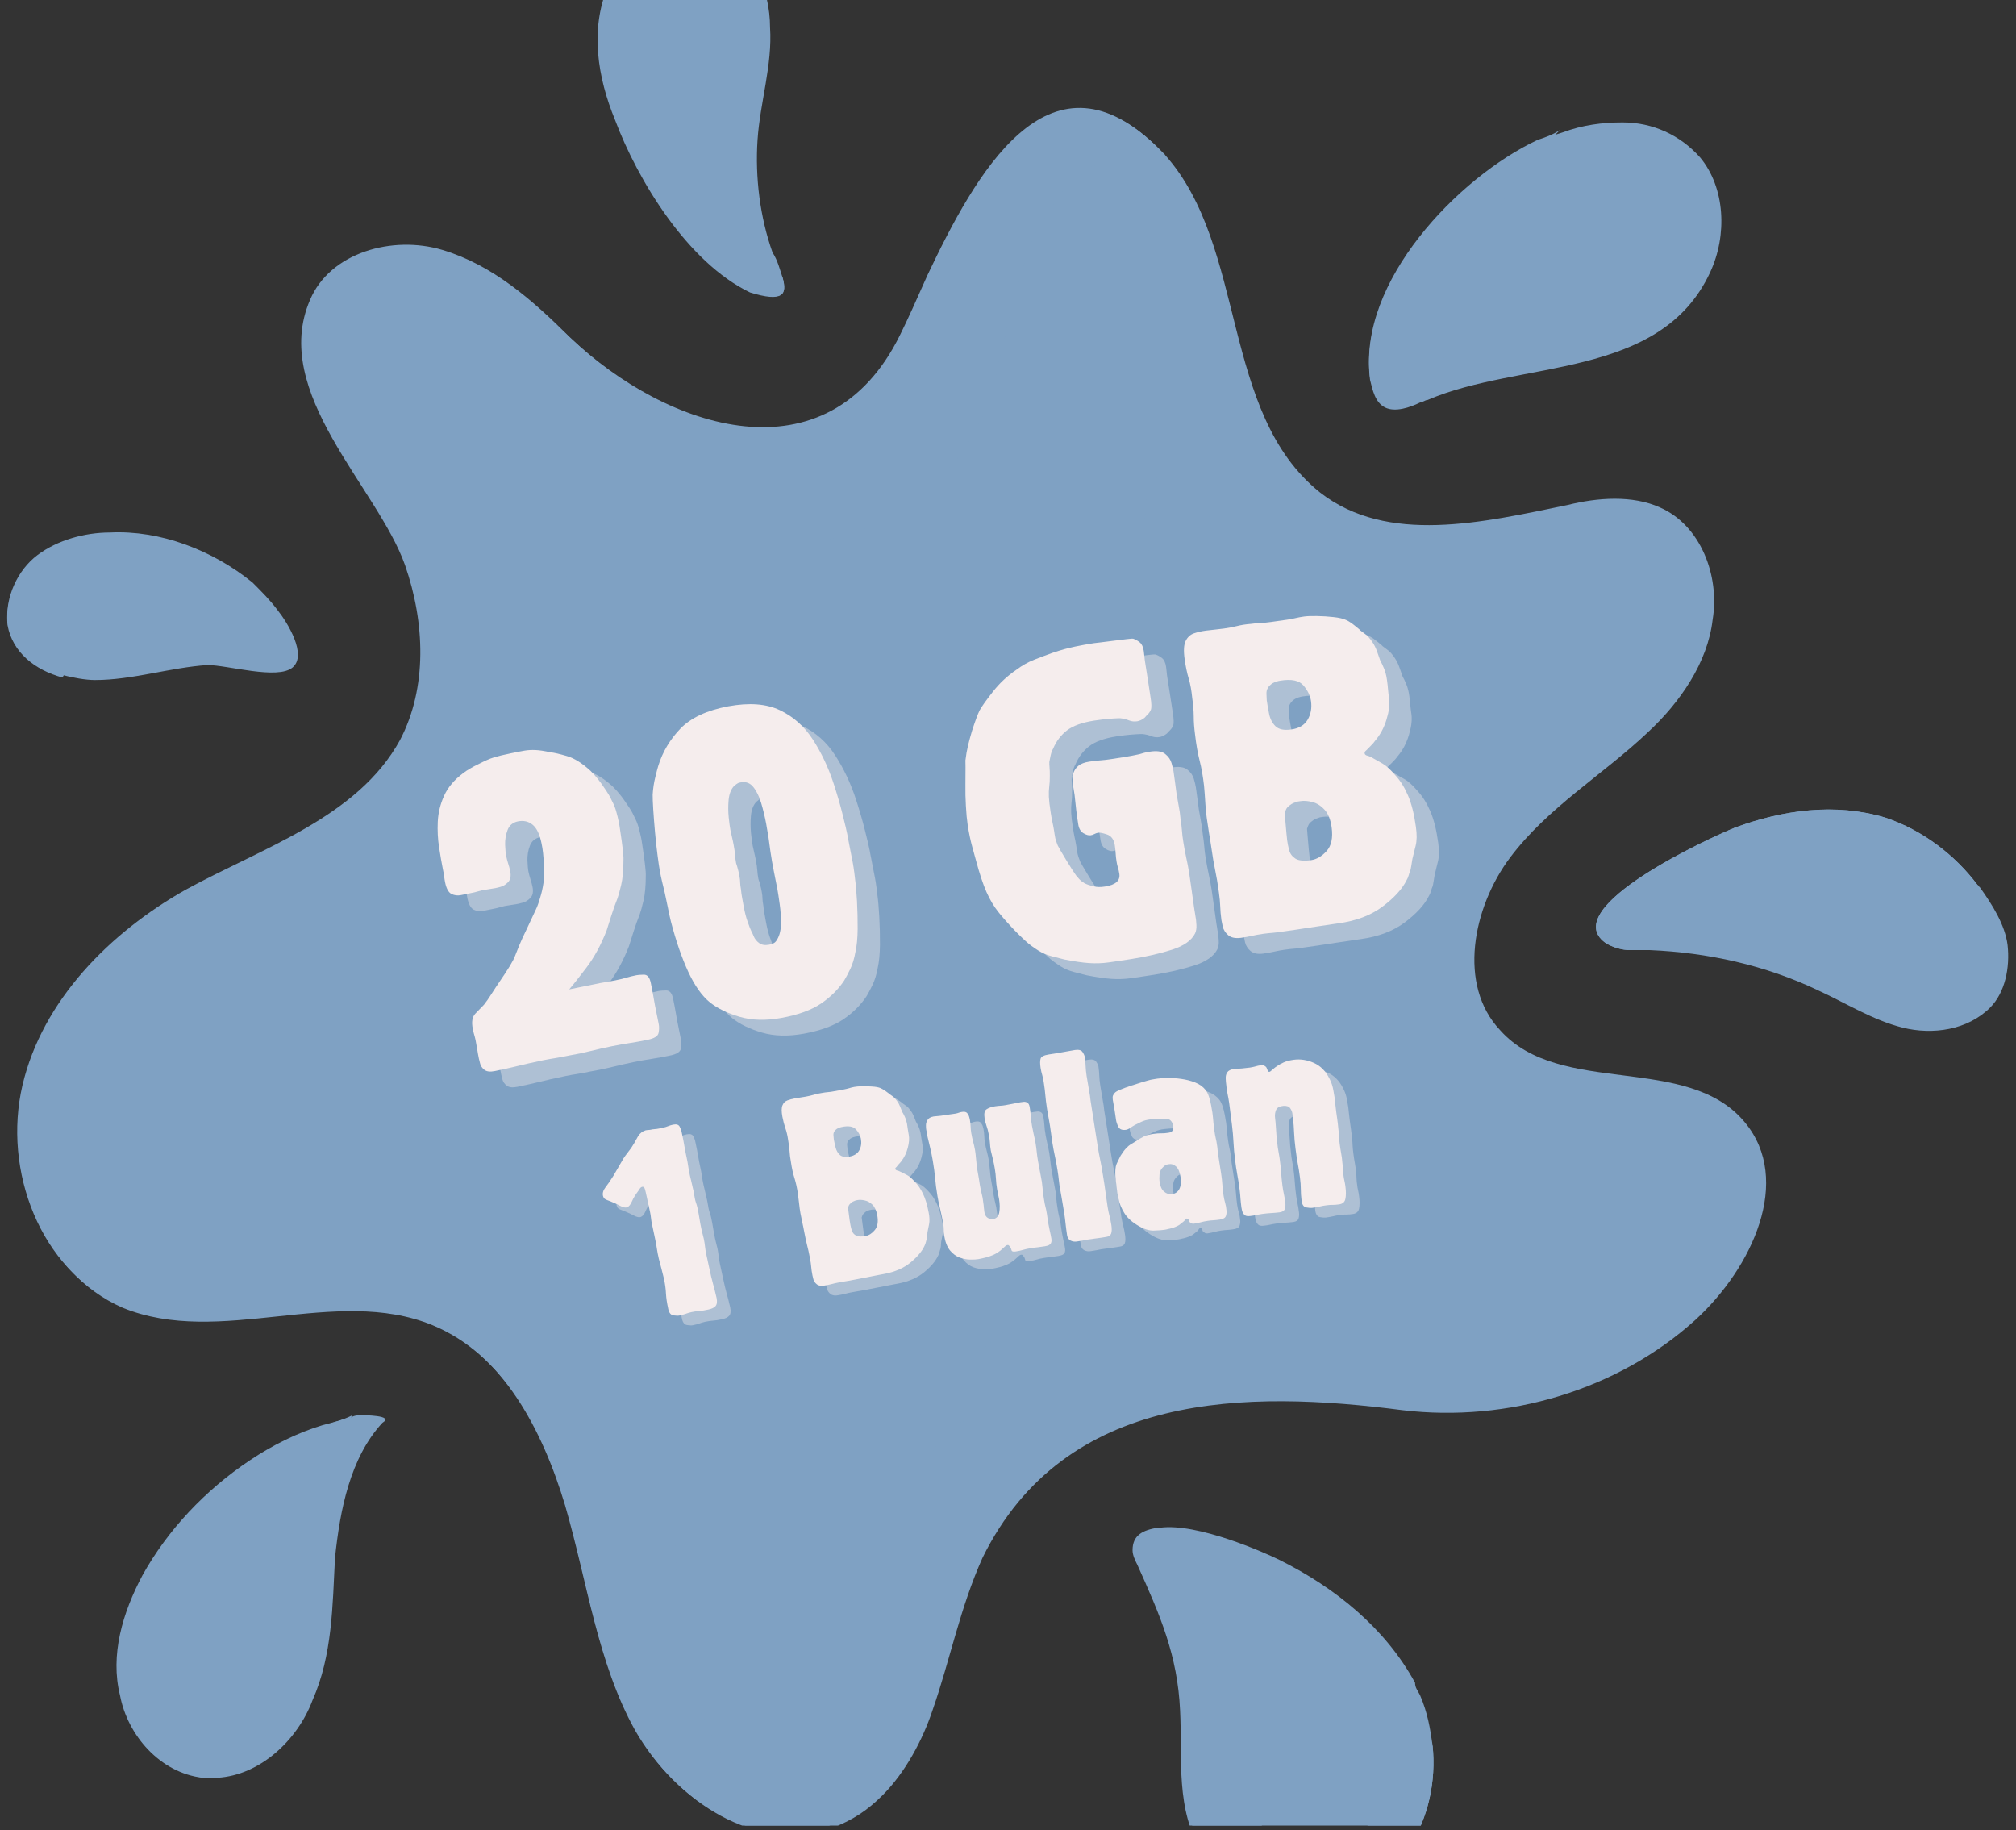 <svg xmlns="http://www.w3.org/2000/svg" xmlns:xlink="http://www.w3.org/1999/xlink" width="444" zoomAndPan="magnify" viewBox="0 0 333 302.25" height="403" preserveAspectRatio="xMidYMid meet" version="1.0"><rect x="0" y="0" width="333" height="302.25" fill="#333333" stroke="none"/><defs><g/><clipPath id="e5afdaa8ec"><path d="M 1 0 L 331.84 0 L 331.84 301.5 L 1 301.5 Z M 1 0 " clip-rule="nonzero"/></clipPath><clipPath id="01c6dbea8e"><path d="M 1 0 L 327 0 L 327 301.5 L 1 301.5 Z M 1 0 " clip-rule="nonzero"/></clipPath></defs><g clip-path="url(#e5afdaa8ec)"><path fill="#7fa1c3" d="M 288.25 185.406 C 278.754 173.844 257.691 181.277 247.781 170.129 C 240.762 162.695 243.238 149.891 249.434 141.633 C 255.629 133.375 264.711 128.004 272.145 120.984 C 277.516 116.027 282.059 109.422 282.883 102.402 C 284.121 94.969 280.82 86.707 274.211 83.816 C 269.668 81.75 263.887 82.164 258.93 83.402 C 244.891 86.293 229.199 90.012 218.047 81.34 C 201.527 68.125 206.07 40.867 192.441 25.59 C 192.031 25.176 191.617 24.762 191.203 24.348 C 173.445 7.004 161.469 29.305 153.625 45.824 C 151.973 49.539 150.32 53.258 149.082 55.734 C 137.105 79.688 110.676 71.426 94.57 56.148 C 88.375 50.367 81.766 44.172 73.508 41.695 C 65.25 39.215 54.926 42.105 51.621 49.953 C 45.012 65.234 62.77 80.926 67.312 93.727 C 70.617 102.812 71.441 113.965 66.488 122.637 C 59.465 135.438 43.773 140.395 30.973 147.414 C 18.582 154.434 7.434 165.586 4.129 179.625 C 0.824 193.668 7.02 210.184 20.234 215.969 C 36.34 222.574 55.336 212.25 71.441 218.859 C 83.418 223.812 90.027 236.617 93.742 249.004 C 97.047 261.395 98.699 274.609 105.305 286.172 C 111.5 297.32 125.129 306.406 137.52 301.863 C 140.82 300.625 143.301 298.973 145.777 296.496 C 149.496 292.781 152.387 287.41 154.035 282.457 C 156.926 274.195 158.578 265.523 162.297 257.266 C 175.926 229.594 206.07 229.594 231.676 232.898 C 249.02 234.965 267.191 229.594 279.992 218.031 C 289.492 209.359 296.098 194.906 288.25 185.406 Z M 280.82 26 C 277.516 22.285 272.973 20.219 268.016 20.219 C 264.711 20.219 261.41 20.633 258.105 21.871 C 256.867 22.285 255.215 22.699 253.977 23.523 C 240.762 29.719 224.242 47.062 226.305 62.754 C 226.719 64.406 227.133 66.473 228.785 67.297 C 230.438 68.125 232.914 67.297 234.566 66.473 C 234.98 66.473 235.391 66.059 235.805 66.059 C 251.086 59.453 274.211 62.754 282.469 44.996 C 285.359 38.805 284.949 30.957 280.82 26 Z M 45.84 100.75 C 44.602 99.098 43.359 97.859 41.711 96.207 C 35.102 90.836 26.43 87.535 18.168 87.945 C 14.039 87.945 9.496 89.184 6.195 91.664 C 2.891 94.141 0.824 98.684 1.238 102.812 C 2.062 107.355 5.781 110.246 10.324 111.484 C 11.977 111.898 14.039 112.312 15.691 112.312 C 21.887 112.312 28.082 110.246 34.277 109.832 C 37.578 109.832 45.84 112.312 48.316 110.246 C 50.793 108.184 47.492 102.812 45.84 100.75 Z M 236.629 288.238 C 236.219 285.348 235.805 282.867 234.566 279.977 C 234.152 279.152 233.738 278.738 233.738 277.914 C 228.785 268.828 220.523 262.219 211.441 257.676 C 208.961 256.438 197.812 251.484 191.617 252.309 C 189.141 252.723 187.488 253.547 187.488 256.023 C 187.488 256.852 187.898 257.676 188.312 258.504 C 192.031 266.762 194.922 273.371 195.332 282.457 C 195.746 290.301 194.508 298.973 199.051 305.996 C 203.18 312.188 211.027 315.906 218.875 314.254 C 231.262 312.188 237.871 300.211 236.629 288.238 Z M 59.879 233.727 C 59.055 233.727 58.641 233.727 57.816 234.137 C 56.164 234.551 54.926 234.965 53.273 235.375 C 49.141 236.617 45.012 238.68 41.297 241.16 C 33.863 246.113 27.668 252.723 23.539 260.156 C 20.234 266.348 18.168 273.371 19.82 279.977 C 21.062 286.586 26.43 292.781 33.449 293.605 C 34.277 293.605 35.102 293.605 35.926 293.605 C 42.949 293.191 49.141 287.41 51.621 280.805 C 54.926 273.371 54.926 265.109 55.336 257.266 C 56.164 249.418 57.816 240.746 63.184 234.965 C 65.25 233.727 59.879 233.727 59.879 233.727 Z M 129.258 45.824 C 128.844 44.586 128.434 42.934 127.605 41.695 C 125.543 35.914 124.715 29.305 125.129 23.109 C 125.543 16.914 127.605 10.723 127.195 4.527 C 127.195 -1.668 124.305 -8.688 118.52 -11.168 C 111.5 -14.059 103.242 -9.102 100.352 -2.082 C 97.461 4.941 98.699 12.785 101.59 19.805 C 105.305 29.719 113.566 43.348 123.891 48.301 C 129.258 49.953 130.086 48.715 129.258 45.824 Z M 331.613 156.086 C 331.199 152.781 329.137 149.48 327.07 146.59 C 327.07 146.59 326.656 146.176 326.656 146.176 C 322.941 141.219 317.574 137.09 311.379 135.023 C 303.117 132.547 294.445 133.785 286.602 136.676 C 282.469 138.328 257.277 149.891 265.125 155.672 C 266.363 156.5 268.016 156.914 269.254 156.914 C 270.082 156.914 271.32 156.914 272.559 156.914 C 282.059 157.324 291.555 159.391 300.227 163.52 C 304.77 165.586 309.312 168.477 314.27 169.715 C 319.227 170.953 325.008 170.129 328.723 166.41 C 331.199 163.934 332.027 159.805 331.613 156.086 Z M 331.613 156.086 " fill-opacity="1" fill-rule="nonzero"/></g><g clip-path="url(#01c6dbea8e)"><path fill="#7fa1c3" d="M 192.441 25.59 C 188.727 24.762 184.184 25.176 180.879 27.238 C 173.859 31.371 170.145 39.215 168.078 47.062 C 166.012 54.91 164.773 63.168 161.469 70.602 C 154.035 85.055 135.453 93.316 119.762 89.184 C 112.328 87.121 103.242 82.992 97.047 87.945 C 91.266 92.902 93.742 101.988 94.98 109.422 C 96.633 121.398 93.742 134.199 87.137 143.699 C 80.941 152.371 71.441 161.043 73.508 171.367 C 75.574 180.863 85.898 185.406 93.332 191.602 C 104.48 201.102 109.023 216.379 110.262 230.836 C 111.914 245.289 110.676 260.156 113.566 274.195 C 114.805 281.215 117.281 288.238 122.238 293.605 C 127.195 298.973 135.039 301.453 141.648 298.562 C 142.887 298.148 144.125 297.32 145.363 296.082 C 143.301 298.562 140.41 300.211 137.105 301.453 C 124.715 305.996 111.5 297.32 104.895 285.758 C 98.699 274.609 97.047 261.395 93.332 248.59 C 89.613 236.203 83.008 223.402 71.031 218.445 C 54.926 211.836 35.516 222.574 19.82 215.555 C 6.605 209.773 0.414 193.254 3.715 179.211 C 7.02 165.172 18.168 154.023 30.559 147 C 43.359 139.98 59.055 135.023 66.074 122.223 C 70.617 113.551 70.203 102.812 66.898 93.316 C 62.359 80.512 44.602 64.82 51.207 49.539 C 54.512 41.695 64.836 38.805 73.094 41.281 C 81.355 43.758 87.961 49.539 94.156 55.734 C 110.262 71.016 136.691 79.688 148.668 55.32 C 149.906 52.844 151.559 49.129 153.211 45.41 C 161.059 28.891 173.035 7.004 190.793 23.938 C 191.617 24.762 192.031 25.176 192.441 25.59 Z M 129.258 45.824 C 128.434 44.586 127.605 43.758 127.195 42.52 C 119.348 33.023 112.738 21.871 111.914 9.895 C 111.5 2.051 113.98 -5.797 118.934 -11.578 C 111.914 -14.469 103.656 -9.516 100.766 -2.492 C 97.871 4.527 99.113 12.375 102.004 19.395 C 105.719 29.305 113.98 42.934 124.305 47.887 C 129.258 49.953 130.086 48.715 129.258 45.824 Z M 18.168 88.359 C 14.039 88.359 9.496 89.598 6.195 92.078 C 2.891 94.555 0.824 99.098 1.238 103.227 C 2.062 107.77 5.781 110.66 10.324 111.898 C 11.977 109.008 12.801 105.703 14.867 103.227 C 18.168 97.859 25.191 94.969 31.387 94.555 C 34.688 94.555 38.406 95.793 41.711 96.617 C 35.102 91.25 26.43 87.945 18.168 88.359 Z M 53.684 235.375 C 49.555 236.617 45.426 238.68 41.711 241.16 C 34.277 246.113 28.082 252.723 23.953 260.156 C 20.648 266.348 18.582 273.371 20.234 279.977 C 21.473 286.586 26.844 292.781 33.863 293.605 C 34.688 293.605 35.516 293.605 36.34 293.605 C 32.211 282.457 32.625 269.238 37.578 258.504 C 41.297 249.832 47.492 244.875 54.098 238.68 C 56.164 237.027 57.402 234.965 58.227 233.727 C 56.574 234.551 54.926 234.965 53.684 235.375 Z M 236.629 288.238 C 235.391 291.539 233.328 294.844 230.848 297.734 C 224.656 304.344 212.68 306.406 206.484 299.801 C 198.637 291.539 204.418 277.5 198.637 267.59 C 196.574 263.457 192.441 260.566 191.203 256.023 C 190.793 255.199 191.203 253.961 191.203 252.309 C 188.727 252.723 187.074 253.547 187.074 256.023 C 187.074 256.852 187.488 257.676 187.898 258.504 C 191.617 266.762 194.508 273.371 194.922 282.457 C 195.332 290.301 194.094 298.973 198.637 305.996 C 202.766 312.188 210.613 315.906 218.461 314.254 C 231.262 312.188 237.871 300.211 236.629 288.238 Z M 326.656 146.176 C 322.941 141.219 317.574 137.09 311.379 135.023 C 303.117 132.547 294.445 133.785 286.602 136.676 C 282.469 138.328 257.277 149.891 265.125 155.672 C 266.363 156.5 268.016 156.914 269.254 156.914 C 279.168 147.414 292.793 142.047 306.422 142.457 C 313.441 142.457 320.051 144.109 326.656 147 C 327.07 146.176 326.656 146.176 326.656 146.176 Z M 253.977 23.109 C 240.762 29.305 224.242 46.648 226.305 62.344 C 226.719 63.996 227.133 66.059 228.785 66.887 C 230.438 67.711 232.914 66.887 234.566 66.059 C 234.98 66.059 235.391 65.645 235.805 65.645 C 237.043 63.582 237.871 60.691 238.695 58.211 C 242.414 46.238 245.715 33.848 254.387 24.762 C 255.629 23.523 256.453 22.699 257.691 21.457 C 256.453 22.285 255.215 22.699 253.977 23.109 Z M 253.977 23.109 " fill-opacity="1" fill-rule="nonzero"/></g><path fill="#7fa1c3" d="M 219.699 112.312 C 217.223 113.551 214.742 113.965 211.441 113.137 C 209.375 112.727 207.309 111.898 205.656 110.66 C 201.941 109.008 198.637 106.117 196.16 103.227 C 193.27 99.922 191.203 96.207 189.965 91.664 C 189.551 89.598 189.141 87.535 189.141 85.469 C 189.141 84.23 189.141 82.992 189.551 81.754 C 189.965 80.512 190.793 79.688 191.203 78.859 C 192.441 77.211 194.922 76.797 196.16 78.859 C 196.16 78.859 196.984 79.688 196.574 79.273 C 196.984 79.688 197.398 80.102 197.812 80.512 C 198.223 81.34 198.637 82.578 199.051 83.402 C 199.465 84.23 199.465 85.055 199.875 85.883 C 199.875 86.293 200.289 86.707 200.289 87.121 C 200.289 87.121 200.289 87.535 200.703 87.945 C 200.703 88.359 201.117 88.359 201.117 88.773 C 201.117 89.184 201.527 89.598 201.527 90.012 C 201.941 90.836 202.355 91.664 202.766 92.078 C 203.18 92.488 203.594 93.316 204.008 93.727 C 204.008 93.727 204.418 94.141 204.418 94.555 C 204.832 94.969 204.832 94.969 205.246 95.379 C 205.656 95.793 206.484 96.617 206.898 97.031 C 206.898 97.031 207.723 97.859 207.723 97.859 C 207.723 97.859 207.309 97.445 207.309 97.445 C 207.723 97.445 207.723 97.859 208.137 97.859 C 209.375 98.684 211.027 99.508 212.266 100.336 C 212.68 100.336 213.09 100.75 213.09 100.75 C 214.332 101.16 215.57 101.574 216.395 101.988 C 216.395 101.988 215.98 101.988 215.98 101.574 C 216.395 101.574 216.809 101.988 217.223 101.988 C 217.633 102.402 218.047 102.402 218.461 102.812 C 218.047 102.812 220.523 104.465 219.285 103.641 C 219.699 104.051 220.113 104.465 220.938 104.879 C 222.59 107.355 222.176 111.484 219.699 112.312 Z M 237.871 101.988 C 232.5 101.988 232.5 110.246 237.871 110.246 C 243.238 110.246 243.238 101.988 237.871 101.988 Z M 258.105 199.859 C 253.562 197.797 248.195 201.926 243.652 203.164 C 238.695 204.402 233.328 204.816 227.957 205.23 C 216.395 205.645 204.418 204.816 192.855 207.293 C 173.859 211.426 158.168 223.402 147.844 239.508 C 146.602 241.57 149.906 244.461 151.559 242.398 C 163.949 227.531 183.359 217.207 202.766 215.969 C 214.332 215.555 225.48 217.207 236.629 215.969 C 244.477 215.141 259.758 213.488 260.582 203.578 C 260.996 201.926 259.758 200.688 258.105 199.859 Z M 277.516 194.078 C 277.516 193.254 277.102 192.84 276.688 192.43 C 276.277 192.016 275.863 191.602 275.449 191.602 C 275.035 191.188 274.625 191.188 273.797 191.188 C 272.973 191.188 272.559 191.188 271.734 191.602 C 271.32 192.016 270.906 192.016 270.496 192.43 C 270.082 192.84 270.082 192.84 270.082 193.254 C 270.082 193.254 270.082 193.668 269.668 193.668 C 269.668 193.668 269.668 193.668 269.668 194.078 C 269.668 194.078 269.668 194.492 269.254 194.492 C 269.254 194.906 269.254 195.32 268.844 195.73 C 268.844 196.145 268.844 196.559 268.844 197.383 C 268.844 197.797 268.844 198.211 269.254 198.621 L 269.668 199.449 C 270.082 199.859 270.496 199.859 270.906 200.273 C 271.32 200.273 271.32 200.688 271.734 200.688 C 272.145 200.688 272.559 200.688 273.387 200.688 C 273.797 200.688 273.797 200.273 274.211 200.273 C 274.625 199.859 275.035 199.449 275.449 199.035 C 275.863 198.211 276.277 197.797 276.277 196.969 C 276.277 196.969 276.277 196.559 276.277 196.559 C 276.277 196.559 276.277 196.559 276.277 196.145 C 276.277 195.73 276.277 195.32 276.277 194.492 C 277.926 194.492 277.926 194.492 277.516 194.078 Z M 274.211 35.5 C 274.211 36.324 274.211 37.152 273.797 37.977 C 273.797 38.391 273.387 39.215 272.973 39.629 C 272.145 40.453 271.32 41.281 270.082 41.695 C 270.082 41.695 269.668 41.695 269.668 41.695 C 269.668 41.695 269.254 41.695 269.254 41.695 C 268.016 42.105 266.363 41.695 265.539 40.867 C 264.711 40.043 264.301 39.215 264.301 37.977 C 264.301 37.152 264.301 36.324 264.301 35.914 C 264.301 35.914 264.301 35.5 264.301 35.5 C 264.301 35.5 264.301 35.086 264.301 35.086 C 264.301 35.086 264.301 34.672 264.301 34.672 C 264.301 34.262 264.301 33.848 263.887 33.848 C 263.887 33.848 263.887 34.262 264.301 34.262 C 264.301 33.848 263.887 33.434 263.887 33.023 C 263.887 32.609 263.473 32.195 263.473 31.781 C 263.473 31.781 263.473 31.781 263.473 31.371 C 263.473 31.371 263.473 30.957 263.473 30.957 C 263.062 30.129 263.062 29.305 263.473 28.48 C 263.887 27.652 264.301 27.238 265.125 26.828 C 266.777 26.414 268.43 26.414 269.668 27.238 C 270.496 27.652 270.906 28.066 271.32 28.48 C 272.145 29.305 272.559 30.129 272.973 31.371 C 274.211 33.023 274.625 34.262 274.211 35.5 Z M 122.652 2.461 C 122.652 1.637 122.238 0.809 122.238 -0.43 C 122.238 -0.844 121.824 -1.254 121.414 -1.668 C 121 -2.082 120.586 -2.082 120.172 -2.082 C 119.762 -2.082 119.348 -2.082 118.934 -1.668 C 118.52 -1.254 118.109 -0.844 118.109 -0.43 C 118.109 0.398 117.695 1.223 117.695 2.461 C 117.695 2.875 117.695 3.289 117.695 3.699 C 117.695 4.113 117.695 4.113 117.695 4.527 C 117.695 4.941 117.695 5.766 118.109 6.18 C 118.52 6.59 118.52 7.004 119.348 7.418 C 119.762 7.832 120.172 7.832 120.586 7.832 C 121 7.832 121.414 7.832 121.824 7.418 C 122.238 7.418 122.652 6.59 123.062 6.18 C 123.477 5.766 123.477 5.352 123.477 4.527 C 123.477 4.113 123.477 4.113 123.477 3.699 C 122.652 3.289 122.652 2.875 122.652 2.461 Z M 323.355 158.152 C 322.117 156.914 320.465 156.5 318.812 156.914 C 318.398 156.914 317.574 157.324 317.16 157.324 C 317.16 157.324 316.746 157.324 316.746 157.324 C 316.746 157.324 316.746 157.324 316.332 157.324 C 316.332 157.324 315.922 157.324 315.922 157.324 C 315.508 157.324 315.094 157.324 314.27 157.324 C 313.855 157.324 313.855 157.324 313.441 157.324 C 312.203 156.914 310.965 156.914 310.141 156.5 C 309.727 156.5 309.727 156.5 309.312 156.086 C 309.312 156.086 308.902 156.086 308.902 156.086 C 308.488 155.672 307.66 155.672 307.25 155.262 C 306.422 154.434 304.359 154.848 303.531 155.672 C 302.707 156.5 302.293 158.152 303.117 159.391 C 303.945 160.629 304.77 161.457 305.598 162.281 C 306.836 163.52 308.074 163.934 309.727 164.758 C 312.203 165.586 314.684 165.996 317.574 165.586 C 319.227 165.172 321.289 164.758 322.527 163.52 C 324.594 161.457 324.594 159.391 323.355 158.152 Z M 316.746 157.324 C 316.746 156.914 316.746 156.914 316.746 157.324 C 317.16 156.914 316.746 156.914 316.746 157.324 Z M 223.004 275.434 C 223.004 274.609 222.59 273.781 222.176 273.371 C 221.352 272.133 220.523 271.305 219.699 270.48 C 219.285 270.066 218.875 269.652 218.461 269.652 C 218.047 269.238 217.633 268.828 217.223 268.828 C 216.809 268.828 216.809 268.414 216.395 268.414 C 215.156 268 213.918 267.59 212.68 267.176 C 211.852 266.762 210.613 267.176 210.199 268.414 C 209.789 269.238 209.789 270.48 210.613 271.305 C 211.441 272.133 212.266 272.543 212.68 273.371 C 213.09 273.781 213.504 274.195 213.918 274.609 C 214.332 275.023 214.742 275.434 215.156 275.848 C 215.98 276.672 216.395 277.5 217.223 278.324 C 218.047 279.152 219.285 279.977 220.523 280.391 C 221.766 280.805 223.004 279.977 223.004 278.738 C 223.004 278.324 223.004 277.914 223.004 277.5 C 223.414 276.262 223.004 275.848 223.004 275.434 Z M 224.242 283.281 C 220.938 283.281 220.938 288.238 224.242 288.238 C 227.547 288.648 227.547 283.281 224.242 283.281 Z M 45.426 267.59 C 45.426 267.59 45.84 267.176 45.426 267.59 Z M 49.141 260.566 C 47.492 260.566 46.25 261.809 46.25 263.457 C 46.25 263.871 46.25 263.871 46.25 264.285 C 46.25 264.285 46.25 264.285 46.25 264.699 C 46.25 265.109 46.25 265.938 45.84 266.348 C 45.84 266.762 45.426 267.59 45.426 268 C 45.426 268 45.426 268.414 45.426 268.414 C 45.426 268.828 45.012 268.828 45.012 269.238 C 44.602 269.652 44.602 270.066 44.188 270.48 C 44.188 270.48 43.773 270.891 43.773 270.891 C 43.773 270.891 44.188 270.48 43.773 270.891 C 43.773 270.891 43.773 270.891 43.773 271.305 C 43.359 271.719 42.949 272.133 42.535 272.543 C 42.121 272.957 41.711 273.781 41.297 274.195 C 40.469 275.023 40.883 276.672 41.711 277.5 C 42.535 278.324 43.773 279.152 45.012 278.738 C 45.426 278.738 45.84 278.324 46.25 278.324 C 46.664 277.914 47.078 277.914 47.492 277.5 C 47.902 277.086 48.73 276.262 49.141 275.434 C 49.969 274.609 50.383 273.371 51.207 272.133 C 52.445 269.652 52.859 266.762 52.859 263.871 C 52.035 261.809 50.793 260.566 49.141 260.566 Z M 43.773 270.48 Z M 36.34 101.574 C 35.926 101.16 35.516 100.75 35.102 100.75 C 33.863 100.75 33.035 100.336 31.797 100.75 C 30.973 101.16 30.145 101.16 29.734 101.574 C 29.32 101.574 29.32 101.988 28.906 101.988 C 28.906 101.988 28.492 101.988 28.492 101.988 L 26.43 102.402 C 24.777 102.812 25.191 105.293 26.844 105.293 C 27.668 105.293 28.082 105.293 28.906 105.293 C 28.906 105.293 29.32 105.293 29.32 105.293 C 29.734 105.293 29.734 105.293 30.145 105.293 C 30.973 105.293 31.797 105.703 32.625 105.703 C 33.863 105.703 34.688 105.293 35.516 104.879 C 35.926 104.879 36.34 104.465 36.34 104.051 C 36.754 103.641 36.754 102.812 36.754 102.402 C 36.754 101.988 36.34 101.574 36.34 101.574 Z M 36.34 101.574 " fill-opacity="1" fill-rule="nonzero"/><g fill="#f5eded" fill-opacity="0.4"><g transform="translate(80.558, 180.573)"><g><path d="M 25.344 -42.188 C 25.406 -41.895 25.5 -41.305 25.625 -40.422 C 25.758 -39.547 25.879 -38.66 25.984 -37.766 C 26.086 -36.879 26.129 -36.266 26.109 -35.922 C 26.109 -34.254 25.984 -32.891 25.734 -31.828 C 25.484 -30.766 25.281 -30.023 25.125 -29.609 C 24.758 -28.703 24.41 -27.723 24.078 -26.672 C 23.754 -25.617 23.504 -24.828 23.328 -24.297 C 22.391 -21.898 21.281 -19.859 20 -18.172 C 18.727 -16.492 17.773 -15.289 17.141 -14.562 L 18.422 -14.828 C 19.117 -14.961 19.738 -15.086 20.281 -15.203 C 20.82 -15.316 21.453 -15.445 22.172 -15.594 C 22.641 -15.688 23.062 -15.758 23.438 -15.812 C 23.82 -15.875 24.25 -15.953 24.719 -16.047 C 25.383 -16.18 25.969 -16.32 26.469 -16.469 C 26.977 -16.625 27.566 -16.77 28.234 -16.906 C 28.461 -16.957 28.867 -16.988 29.453 -17 C 30.047 -17.02 30.438 -16.562 30.625 -15.625 C 30.82 -14.676 30.984 -13.82 31.109 -13.062 C 31.234 -12.312 31.395 -11.461 31.594 -10.516 L 31.922 -8.891 C 32.023 -8.422 32.02 -7.914 31.906 -7.375 C 31.801 -6.844 31.207 -6.469 30.125 -6.25 C 29.031 -6.02 28.031 -5.836 27.125 -5.703 C 26.227 -5.566 25.234 -5.391 24.141 -5.172 C 22.828 -4.898 21.656 -4.633 20.625 -4.375 C 19.602 -4.113 18.398 -3.863 17.016 -3.625 C 16.266 -3.469 15.578 -3.336 14.953 -3.234 C 14.336 -3.141 13.629 -3.016 12.828 -2.859 L 12.406 -2.766 C 10.988 -2.473 9.719 -2.188 8.594 -1.906 C 7.477 -1.633 6.238 -1.359 4.875 -1.078 C 4.113 -0.922 3.539 -0.984 3.156 -1.266 C 2.781 -1.555 2.539 -1.898 2.438 -2.297 C 2.332 -2.691 2.266 -2.961 2.234 -3.109 C 2.117 -3.672 2.023 -4.191 1.953 -4.672 C 1.879 -5.148 1.785 -5.672 1.672 -6.234 C 1.586 -6.617 1.504 -6.938 1.422 -7.188 C 1.348 -7.438 1.281 -7.727 1.219 -8.062 C 0.988 -9.195 1.133 -10.035 1.656 -10.578 C 2.188 -11.129 2.66 -11.617 3.078 -12.047 C 3.492 -12.586 3.844 -13.082 4.125 -13.531 C 4.406 -13.977 4.734 -14.484 5.109 -15.047 C 6.129 -16.535 6.859 -17.641 7.297 -18.359 C 7.742 -19.086 8.051 -19.68 8.219 -20.141 C 8.395 -20.598 8.613 -21.145 8.875 -21.781 C 9.133 -22.426 9.582 -23.406 10.219 -24.719 C 10.895 -26.176 11.359 -27.164 11.609 -27.688 C 11.867 -28.207 12.113 -28.879 12.344 -29.703 C 12.582 -30.453 12.766 -31.254 12.891 -32.109 C 13.016 -32.973 13.031 -34.082 12.938 -35.438 C 12.926 -35.969 12.891 -36.52 12.828 -37.094 C 12.766 -37.676 12.68 -38.203 12.578 -38.672 C 12.273 -40.18 11.781 -41.211 11.094 -41.766 C 10.414 -42.316 9.609 -42.5 8.672 -42.312 C 7.828 -42.133 7.258 -41.66 6.969 -40.891 C 6.676 -40.117 6.539 -39.316 6.562 -38.484 C 6.594 -37.648 6.648 -37.023 6.734 -36.609 C 6.836 -36.141 6.945 -35.723 7.062 -35.359 C 7.188 -34.992 7.301 -34.57 7.406 -34.094 C 7.562 -33.289 7.445 -32.688 7.062 -32.281 C 6.676 -31.883 6.258 -31.625 5.812 -31.5 C 5.363 -31.383 5.094 -31.316 5 -31.297 C 4.676 -31.234 4.32 -31.176 3.938 -31.125 C 3.562 -31.07 3.18 -31.008 2.797 -30.938 C 2.516 -30.875 2.234 -30.801 1.953 -30.719 C 1.68 -30.633 1.406 -30.566 1.125 -30.516 L -0.719 -30.141 C -1.281 -30.023 -1.805 -30.086 -2.297 -30.328 C -2.797 -30.578 -3.148 -31.223 -3.359 -32.266 C -3.43 -32.641 -3.484 -32.984 -3.516 -33.297 C -3.555 -33.609 -3.617 -33.953 -3.703 -34.328 C -3.922 -35.41 -4.133 -36.641 -4.344 -38.016 C -4.562 -39.398 -4.633 -40.82 -4.562 -42.281 C -4.488 -43.75 -4.141 -45.172 -3.516 -46.547 C -2.891 -47.93 -1.852 -49.164 -0.406 -50.25 C -0.062 -50.52 0.336 -50.785 0.797 -51.047 C 1.254 -51.316 1.664 -51.535 2.031 -51.703 C 3.145 -52.285 4.035 -52.676 4.703 -52.875 C 5.367 -53.082 6.289 -53.305 7.469 -53.547 C 8.457 -53.754 9.234 -53.906 9.797 -54 C 10.367 -54.094 10.969 -54.125 11.594 -54.094 C 12.219 -54.07 13.039 -53.945 14.062 -53.719 C 14.676 -53.656 15.582 -53.445 16.781 -53.094 C 17.977 -52.75 19.273 -51.938 20.672 -50.656 C 21.16 -50.164 21.57 -49.707 21.906 -49.281 C 22.238 -48.863 22.578 -48.395 22.922 -47.875 C 23.285 -47.352 23.555 -46.938 23.734 -46.625 C 23.91 -46.32 24.055 -46.035 24.172 -45.766 C 24.484 -45.191 24.723 -44.613 24.891 -44.031 C 25.055 -43.457 25.207 -42.844 25.344 -42.188 Z M 25.344 -42.188 "/></g></g></g><g fill="#f5eded" fill-opacity="0.4"><g transform="translate(115.475, 173.427)"><g><path d="M 28.234 -32.641 C 28.473 -31.359 28.695 -30.207 28.906 -29.188 C 29.125 -28.176 29.301 -27.023 29.438 -25.734 C 29.57 -24.785 29.68 -23.547 29.766 -22.016 C 29.848 -20.492 29.883 -18.961 29.875 -17.422 C 29.863 -15.879 29.738 -14.586 29.5 -13.547 C 29.312 -12.484 29.031 -11.562 28.656 -10.781 C 28.281 -10.008 27.945 -9.379 27.656 -8.891 C 26.695 -7.441 25.426 -6.176 23.844 -5.094 C 22.258 -4.02 20.094 -3.227 17.344 -2.719 C 14.738 -2.238 12.422 -2.297 10.391 -2.891 C 8.367 -3.484 6.734 -4.273 5.484 -5.266 C 4.148 -6.348 2.953 -8.035 1.891 -10.328 C 0.828 -12.629 -0.125 -15.395 -0.969 -18.625 C -1.188 -19.52 -1.359 -20.305 -1.484 -20.984 C -1.617 -21.672 -1.785 -22.461 -1.984 -23.359 C -2.16 -24.055 -2.312 -24.688 -2.438 -25.25 C -2.57 -25.812 -2.703 -26.445 -2.828 -27.156 C -2.91 -27.582 -3.023 -28.367 -3.172 -29.516 C -3.328 -30.672 -3.469 -31.945 -3.594 -33.344 C -3.719 -34.738 -3.816 -36.016 -3.891 -37.172 C -3.961 -38.328 -3.992 -39.129 -3.984 -39.578 C -3.922 -40.617 -3.773 -41.586 -3.547 -42.484 C -3.328 -43.391 -3.16 -44.02 -3.047 -44.375 C -2.336 -46.656 -1.125 -48.691 0.594 -50.484 C 2.32 -52.273 4.957 -53.504 8.5 -54.172 C 11.957 -54.805 14.801 -54.594 17.031 -53.531 C 19.258 -52.477 21.078 -50.859 22.484 -48.672 C 23.898 -46.492 25.051 -44.047 25.938 -41.328 C 26.539 -39.473 27.031 -37.781 27.406 -36.25 C 27.789 -34.727 28.047 -33.645 28.172 -33 Z M 14.766 -34.766 C 14.547 -35.941 14.27 -37.086 13.938 -38.203 C 13.602 -39.316 13.164 -40.203 12.625 -40.859 C 12.094 -41.516 11.406 -41.766 10.562 -41.609 L 10.406 -41.578 C 10.219 -41.547 10.035 -41.461 9.859 -41.328 C 9.691 -41.203 9.547 -41.082 9.422 -40.969 C 8.941 -40.438 8.656 -39.68 8.562 -38.703 C 8.477 -37.734 8.484 -36.77 8.578 -35.812 C 8.68 -34.852 8.773 -34.16 8.859 -33.734 C 8.941 -33.316 9.035 -32.895 9.141 -32.469 C 9.242 -32.051 9.332 -31.629 9.406 -31.203 C 9.508 -30.68 9.578 -30.188 9.609 -29.719 C 9.641 -29.258 9.703 -28.773 9.797 -28.266 C 9.91 -27.941 10.016 -27.594 10.109 -27.219 C 10.211 -26.844 10.297 -26.461 10.359 -26.078 C 10.43 -25.703 10.469 -25.352 10.469 -25.031 C 10.477 -24.719 10.52 -24.375 10.594 -24 C 10.645 -23.469 10.711 -22.977 10.797 -22.531 C 10.879 -22.082 10.969 -21.598 11.062 -21.078 C 11.238 -20.117 11.457 -19.273 11.719 -18.547 C 11.977 -17.816 12.188 -17.289 12.344 -16.969 C 12.406 -16.895 12.523 -16.641 12.703 -16.203 C 12.879 -15.766 13.176 -15.391 13.594 -15.078 C 14.02 -14.766 14.566 -14.672 15.234 -14.797 C 15.805 -14.898 16.191 -15.094 16.391 -15.375 C 16.898 -16.062 17.172 -16.969 17.203 -18.094 C 17.234 -19.227 17.164 -20.359 17 -21.484 C 16.844 -22.609 16.719 -23.426 16.625 -23.938 C 16.414 -25.07 16.211 -26.098 16.016 -27.016 C 15.828 -27.941 15.645 -29 15.469 -30.188 C 15.363 -31.051 15.258 -31.816 15.156 -32.484 C 15.051 -33.148 14.922 -33.91 14.766 -34.766 Z M 14.766 -34.766 "/></g></g></g><g fill="#f5eded" fill-opacity="0.4"><g transform="translate(150.647, 166.954)"><g/></g></g><g fill="#f5eded" fill-opacity="0.4"><g transform="translate(166.589, 164.132)"><g><path d="M 30.938 -34.125 C 31.039 -33.469 31.125 -32.863 31.188 -32.312 C 31.25 -31.758 31.332 -31.129 31.438 -30.422 C 31.562 -29.66 31.68 -28.984 31.797 -28.391 C 31.922 -27.805 32.02 -27.102 32.094 -26.281 C 32.207 -25.57 32.285 -24.926 32.328 -24.344 C 32.367 -23.77 32.445 -23.129 32.562 -22.422 C 32.719 -21.461 32.879 -20.598 33.047 -19.828 C 33.223 -19.055 33.391 -18.172 33.547 -17.172 C 33.703 -16.172 33.832 -15.258 33.938 -14.438 C 34.039 -13.625 34.172 -12.695 34.328 -11.656 L 34.656 -9.594 C 34.664 -9.539 34.688 -9.258 34.719 -8.75 C 34.75 -8.238 34.676 -7.781 34.5 -7.375 C 33.906 -6.195 32.625 -5.297 30.656 -4.672 C 28.688 -4.047 26.492 -3.539 24.078 -3.156 C 22.555 -2.914 21.266 -2.723 20.203 -2.578 C 19.148 -2.43 18.082 -2.395 17 -2.469 C 15.926 -2.539 14.562 -2.738 12.906 -3.062 C 12.281 -3.219 11.57 -3.398 10.781 -3.609 C 10 -3.816 9.285 -4.117 8.641 -4.516 C 7.785 -5.055 7.07 -5.586 6.5 -6.109 C 5.926 -6.629 5.312 -7.227 4.656 -7.906 C 3.602 -9.008 2.711 -10.016 1.984 -10.922 C 1.266 -11.828 0.617 -12.914 0.047 -14.188 C -0.516 -15.457 -1.094 -17.195 -1.688 -19.406 C -1.82 -19.914 -2.031 -20.672 -2.312 -21.672 C -2.594 -22.68 -2.844 -23.875 -3.062 -25.25 C -3.195 -26.145 -3.297 -27.195 -3.359 -28.406 C -3.43 -29.613 -3.457 -30.789 -3.438 -31.938 C -3.426 -33.094 -3.422 -34.047 -3.422 -34.797 C -3.43 -35.555 -3.438 -35.938 -3.438 -35.938 C -3.332 -36.832 -3.191 -37.645 -3.016 -38.375 C -2.836 -39.113 -2.617 -39.922 -2.359 -40.797 C -1.836 -42.422 -1.414 -43.555 -1.094 -44.203 C -0.75 -44.836 -0.02 -45.863 1.094 -47.281 C 2.207 -48.707 3.516 -49.926 5.016 -50.938 C 5.93 -51.625 6.906 -52.172 7.938 -52.578 C 8.969 -52.984 9.969 -53.359 10.938 -53.703 C 12.32 -54.172 13.582 -54.52 14.719 -54.75 C 15.852 -54.977 16.66 -55.129 17.141 -55.203 L 17.844 -55.312 C 17.938 -55.332 18.297 -55.375 18.922 -55.438 C 19.547 -55.508 20.25 -55.598 21.031 -55.703 C 21.82 -55.805 22.539 -55.895 23.188 -55.969 C 23.832 -56.051 24.207 -56.07 24.312 -56.031 C 24.676 -55.906 25.023 -55.707 25.359 -55.438 C 25.691 -55.176 25.91 -54.711 26.016 -54.047 C 26.066 -53.711 26.102 -53.398 26.125 -53.109 C 26.145 -52.816 26.188 -52.484 26.25 -52.109 L 26.641 -49.625 C 26.816 -48.477 26.984 -47.391 27.141 -46.359 C 27.305 -45.336 27.32 -44.648 27.188 -44.297 C 27.051 -43.984 26.875 -43.723 26.656 -43.516 C 26.445 -43.316 26.301 -43.16 26.219 -43.047 C 26.176 -42.992 26.023 -42.883 25.766 -42.719 C 25.504 -42.562 25.227 -42.457 24.938 -42.406 C 24.469 -42.332 24.02 -42.379 23.594 -42.547 C 23.176 -42.723 22.691 -42.844 22.141 -42.906 C 21.953 -42.914 21.539 -42.898 20.906 -42.859 C 20.281 -42.816 19.672 -42.758 19.078 -42.688 C 18.484 -42.613 18.066 -42.555 17.828 -42.516 C 15.828 -42.203 14.328 -41.66 13.328 -40.891 C 12.328 -40.117 11.566 -39.113 11.047 -37.875 C 10.879 -37.602 10.742 -37.238 10.641 -36.781 C 10.547 -36.32 10.473 -35.961 10.422 -35.703 C 10.41 -35.516 10.422 -35.219 10.453 -34.812 C 10.492 -34.406 10.508 -33.93 10.5 -33.391 C 10.508 -32.711 10.477 -32.117 10.406 -31.609 C 10.344 -31.109 10.32 -30.547 10.344 -29.922 C 10.375 -29.297 10.477 -28.41 10.656 -27.266 C 10.727 -26.797 10.812 -26.336 10.906 -25.891 C 11.008 -25.441 11.102 -24.957 11.188 -24.438 L 11.297 -23.719 C 11.367 -23.238 11.445 -22.883 11.531 -22.656 C 11.613 -22.426 11.707 -22.172 11.812 -21.891 C 11.82 -21.848 11.973 -21.57 12.266 -21.062 C 12.566 -20.551 12.898 -19.992 13.266 -19.391 C 13.629 -18.785 13.969 -18.242 14.281 -17.766 C 14.602 -17.285 14.797 -17.004 14.859 -16.922 C 14.973 -16.785 15.133 -16.598 15.344 -16.359 C 15.562 -16.117 15.859 -15.883 16.234 -15.656 C 16.598 -15.469 17.07 -15.301 17.656 -15.156 C 18.25 -15.008 18.898 -14.992 19.609 -15.109 C 21.367 -15.379 22.16 -16.082 21.984 -17.219 C 21.922 -17.602 21.844 -17.945 21.75 -18.25 C 21.656 -18.551 21.582 -18.867 21.531 -19.203 C 21.445 -19.723 21.395 -20.188 21.375 -20.594 C 21.352 -21.008 21.305 -21.457 21.234 -21.938 C 21.086 -22.875 20.664 -23.461 19.969 -23.703 C 19.27 -23.941 18.781 -24.039 18.5 -24 C 18.258 -23.957 18.047 -23.883 17.859 -23.781 C 17.68 -23.676 17.477 -23.609 17.25 -23.578 C 16.914 -23.523 16.516 -23.641 16.047 -23.922 C 15.586 -24.211 15.305 -24.691 15.203 -25.359 C 15.055 -26.266 14.941 -27.07 14.859 -27.781 C 14.773 -28.5 14.688 -29.316 14.594 -30.234 C 14.52 -30.711 14.438 -31.223 14.344 -31.766 C 14.258 -32.316 14.234 -32.613 14.266 -32.656 C 14.254 -32.707 14.238 -32.867 14.219 -33.141 C 14.207 -33.41 14.266 -33.645 14.391 -33.844 C 14.547 -34.32 14.828 -34.727 15.234 -35.062 C 15.648 -35.395 16.238 -35.617 17 -35.734 C 17.707 -35.848 18.336 -35.922 18.891 -35.953 C 19.453 -35.992 20.066 -36.066 20.734 -36.172 C 21.586 -36.305 22.348 -36.426 23.016 -36.531 C 23.68 -36.633 24.441 -36.781 25.297 -36.969 C 25.609 -37.07 25.879 -37.148 26.109 -37.203 C 26.348 -37.266 26.629 -37.32 26.953 -37.375 C 28.148 -37.57 29.016 -37.453 29.547 -37.016 C 30.086 -36.586 30.441 -36.082 30.609 -35.5 C 30.773 -34.926 30.883 -34.469 30.938 -34.125 Z M 30.938 -34.125 "/></g></g></g><g fill="#f5eded" fill-opacity="0.4"><g transform="translate(203.268, 158.315)"><g><path d="M 34.297 -19.125 C 34.473 -17.883 34.457 -16.852 34.25 -16.031 C 34.051 -15.207 33.875 -14.488 33.719 -13.875 C 33.656 -13.531 33.594 -13.145 33.531 -12.719 C 33.477 -12.289 33.395 -11.953 33.281 -11.703 C 33.25 -11.66 33.191 -11.484 33.109 -11.172 C 33.023 -10.867 32.906 -10.586 32.75 -10.328 C 32.02 -8.867 30.695 -7.422 28.781 -5.984 C 26.875 -4.547 24.445 -3.625 21.5 -3.219 L 20.625 -3.094 C 19.062 -2.875 17.66 -2.664 16.422 -2.469 C 15.191 -2.27 13.785 -2.062 12.203 -1.844 C 11.641 -1.758 11.129 -1.695 10.672 -1.656 C 10.211 -1.625 9.672 -1.566 9.047 -1.484 C 8.379 -1.391 7.773 -1.281 7.234 -1.156 C 6.691 -1.031 6.086 -0.922 5.422 -0.828 C 4.473 -0.703 3.758 -0.848 3.281 -1.266 C 2.812 -1.68 2.516 -2.148 2.391 -2.672 C 2.273 -3.191 2.203 -3.547 2.172 -3.734 C 2.055 -4.586 1.988 -5.352 1.969 -6.031 C 1.945 -6.719 1.875 -7.488 1.75 -8.344 C 1.562 -9.727 1.359 -10.938 1.141 -11.969 C 0.922 -13.008 0.719 -14.203 0.531 -15.547 C 0.395 -16.492 0.258 -17.344 0.125 -18.094 C 0 -18.852 -0.125 -19.688 -0.25 -20.594 C -0.375 -21.457 -0.457 -22.332 -0.5 -23.219 C -0.551 -24.113 -0.617 -25.02 -0.703 -25.938 C -0.879 -27.508 -1.125 -28.898 -1.438 -30.109 C -1.75 -31.328 -2 -32.758 -2.188 -34.406 C -2.332 -35.5 -2.406 -36.504 -2.406 -37.422 C -2.414 -38.336 -2.5 -39.348 -2.656 -40.453 C -2.77 -41.648 -2.961 -42.711 -3.234 -43.641 C -3.516 -44.578 -3.738 -45.645 -3.906 -46.844 C -4.102 -48.227 -4.047 -49.234 -3.734 -49.859 C -3.43 -50.484 -2.977 -50.898 -2.375 -51.109 C -1.77 -51.316 -1.109 -51.469 -0.391 -51.562 C 0.129 -51.633 0.641 -51.691 1.141 -51.734 C 1.641 -51.785 2.129 -51.844 2.609 -51.906 C 3.41 -52.02 4.141 -52.16 4.797 -52.328 C 5.461 -52.492 6.203 -52.609 7.016 -52.672 C 7.641 -52.754 8.191 -52.805 8.672 -52.828 C 9.16 -52.848 9.711 -52.898 10.328 -52.984 L 12.984 -53.359 C 13.504 -53.43 13.973 -53.52 14.391 -53.625 C 14.816 -53.727 15.297 -53.816 15.828 -53.891 C 16.348 -53.961 17.062 -53.988 17.969 -53.969 C 18.875 -53.957 19.781 -53.898 20.688 -53.797 C 21.602 -53.703 22.32 -53.531 22.844 -53.281 C 23.25 -53.094 23.723 -52.773 24.266 -52.328 C 24.816 -51.891 25.094 -51.648 25.094 -51.609 C 25.426 -51.359 25.742 -51.117 26.047 -50.891 C 26.348 -50.672 26.707 -50.254 27.125 -49.641 C 27.426 -49.191 27.676 -48.688 27.875 -48.125 C 28.082 -47.57 28.27 -47.039 28.438 -46.531 C 28.562 -46.352 28.75 -45.969 29 -45.375 C 29.25 -44.781 29.422 -44.125 29.516 -43.406 C 29.598 -42.832 29.656 -42.316 29.688 -41.859 C 29.727 -41.398 29.789 -40.883 29.875 -40.312 C 30 -39.363 29.852 -38.219 29.438 -36.875 C 29.031 -35.531 28.406 -34.363 27.562 -33.375 C 27.363 -33.094 27.145 -32.836 26.906 -32.609 C 26.676 -32.391 26.43 -32.141 26.172 -31.859 C 26.172 -31.859 26.109 -31.801 25.984 -31.688 C 25.859 -31.57 25.805 -31.441 25.828 -31.297 C 25.848 -31.098 26.008 -30.961 26.312 -30.891 C 26.625 -30.816 26.938 -30.676 27.25 -30.469 C 27.727 -30.195 28.258 -29.895 28.844 -29.562 C 29.426 -29.227 30.117 -28.586 30.922 -27.641 C 31.723 -26.773 32.41 -25.676 32.984 -24.344 C 33.566 -23.008 34.004 -21.27 34.297 -19.125 Z M 16.969 -39.906 C 16.844 -40.812 16.426 -41.676 15.719 -42.5 C 15.02 -43.332 13.75 -43.598 11.906 -43.297 C 11.477 -43.234 11.062 -43.098 10.656 -42.891 C 9.938 -42.441 9.586 -41.863 9.609 -41.156 C 9.641 -40.457 9.656 -40.094 9.656 -40.062 C 9.75 -39.383 9.879 -38.633 10.047 -37.812 C 10.211 -36.988 10.562 -36.312 11.094 -35.781 C 11.633 -35.25 12.5 -35.066 13.688 -35.234 C 14.977 -35.41 15.883 -35.945 16.406 -36.844 C 16.938 -37.738 17.125 -38.758 16.969 -39.906 Z M 20.375 -19.078 C 20.195 -20.367 19.805 -21.336 19.203 -21.984 C 18.598 -22.641 17.93 -23.062 17.203 -23.25 C 16.473 -23.438 15.828 -23.488 15.266 -23.406 L 14.75 -23.328 C 14.508 -23.254 14.289 -23.176 14.094 -23.094 C 13.895 -23.02 13.688 -22.895 13.469 -22.719 C 13.145 -22.488 12.93 -22.242 12.828 -21.984 C 12.723 -21.723 12.656 -21.539 12.625 -21.438 C 12.633 -21.383 12.664 -20.992 12.719 -20.266 C 12.77 -19.547 12.832 -18.832 12.906 -18.125 C 12.977 -17.414 13.02 -17.016 13.031 -16.922 C 13.094 -16.43 13.203 -15.891 13.359 -15.297 C 13.516 -14.711 13.859 -14.25 14.391 -13.906 C 14.922 -13.57 15.785 -13.488 16.984 -13.656 C 17.891 -13.781 18.738 -14.273 19.531 -15.141 C 20.332 -16.016 20.613 -17.328 20.375 -19.078 Z M 20.375 -19.078 "/></g></g></g><g fill="#f5eded" fill-opacity="1"><g transform="translate(76.874, 177.967)"><g><path d="M 25.344 -42.188 C 25.406 -41.895 25.5 -41.305 25.625 -40.422 C 25.758 -39.547 25.879 -38.66 25.984 -37.766 C 26.086 -36.879 26.129 -36.266 26.109 -35.922 C 26.109 -34.254 25.984 -32.891 25.734 -31.828 C 25.484 -30.766 25.281 -30.023 25.125 -29.609 C 24.758 -28.703 24.41 -27.723 24.078 -26.672 C 23.754 -25.617 23.504 -24.828 23.328 -24.297 C 22.391 -21.898 21.281 -19.859 20 -18.172 C 18.727 -16.492 17.773 -15.289 17.141 -14.562 L 18.422 -14.828 C 19.117 -14.961 19.738 -15.086 20.281 -15.203 C 20.82 -15.316 21.453 -15.445 22.172 -15.594 C 22.641 -15.688 23.062 -15.758 23.438 -15.812 C 23.82 -15.875 24.25 -15.953 24.719 -16.047 C 25.383 -16.18 25.969 -16.32 26.469 -16.469 C 26.977 -16.625 27.566 -16.77 28.234 -16.906 C 28.461 -16.957 28.867 -16.988 29.453 -17 C 30.047 -17.02 30.438 -16.562 30.625 -15.625 C 30.82 -14.676 30.984 -13.82 31.109 -13.062 C 31.234 -12.312 31.395 -11.461 31.594 -10.516 L 31.922 -8.891 C 32.023 -8.422 32.02 -7.914 31.906 -7.375 C 31.801 -6.844 31.207 -6.469 30.125 -6.25 C 29.031 -6.02 28.031 -5.836 27.125 -5.703 C 26.227 -5.566 25.234 -5.391 24.141 -5.172 C 22.828 -4.898 21.656 -4.633 20.625 -4.375 C 19.602 -4.113 18.398 -3.863 17.016 -3.625 C 16.266 -3.469 15.578 -3.336 14.953 -3.234 C 14.336 -3.141 13.629 -3.016 12.828 -2.859 L 12.406 -2.766 C 10.988 -2.473 9.719 -2.188 8.594 -1.906 C 7.477 -1.633 6.238 -1.359 4.875 -1.078 C 4.113 -0.922 3.539 -0.984 3.156 -1.266 C 2.781 -1.555 2.539 -1.898 2.438 -2.297 C 2.332 -2.691 2.266 -2.961 2.234 -3.109 C 2.117 -3.672 2.023 -4.191 1.953 -4.672 C 1.879 -5.148 1.785 -5.672 1.672 -6.234 C 1.586 -6.617 1.504 -6.938 1.422 -7.188 C 1.348 -7.438 1.281 -7.727 1.219 -8.062 C 0.988 -9.195 1.133 -10.035 1.656 -10.578 C 2.188 -11.129 2.66 -11.617 3.078 -12.047 C 3.492 -12.586 3.844 -13.082 4.125 -13.531 C 4.406 -13.977 4.734 -14.484 5.109 -15.047 C 6.129 -16.535 6.859 -17.641 7.297 -18.359 C 7.742 -19.086 8.051 -19.68 8.219 -20.141 C 8.395 -20.598 8.613 -21.145 8.875 -21.781 C 9.133 -22.426 9.582 -23.406 10.219 -24.719 C 10.895 -26.176 11.359 -27.164 11.609 -27.688 C 11.867 -28.207 12.113 -28.879 12.344 -29.703 C 12.582 -30.453 12.766 -31.254 12.891 -32.109 C 13.016 -32.973 13.031 -34.082 12.938 -35.438 C 12.926 -35.969 12.891 -36.52 12.828 -37.094 C 12.766 -37.676 12.68 -38.203 12.578 -38.672 C 12.273 -40.18 11.781 -41.211 11.094 -41.766 C 10.414 -42.316 9.609 -42.5 8.672 -42.312 C 7.828 -42.133 7.258 -41.66 6.969 -40.891 C 6.676 -40.117 6.539 -39.316 6.562 -38.484 C 6.594 -37.648 6.648 -37.023 6.734 -36.609 C 6.836 -36.141 6.945 -35.723 7.062 -35.359 C 7.188 -34.992 7.301 -34.57 7.406 -34.094 C 7.562 -33.289 7.445 -32.688 7.062 -32.281 C 6.676 -31.883 6.258 -31.625 5.812 -31.5 C 5.363 -31.383 5.094 -31.316 5 -31.297 C 4.676 -31.234 4.32 -31.176 3.938 -31.125 C 3.562 -31.07 3.18 -31.008 2.797 -30.938 C 2.516 -30.875 2.234 -30.801 1.953 -30.719 C 1.68 -30.633 1.406 -30.566 1.125 -30.516 L -0.719 -30.141 C -1.281 -30.023 -1.805 -30.086 -2.297 -30.328 C -2.797 -30.578 -3.148 -31.223 -3.359 -32.266 C -3.43 -32.641 -3.484 -32.984 -3.516 -33.297 C -3.555 -33.609 -3.617 -33.953 -3.703 -34.328 C -3.922 -35.41 -4.133 -36.641 -4.344 -38.016 C -4.562 -39.398 -4.633 -40.82 -4.562 -42.281 C -4.488 -43.75 -4.141 -45.172 -3.516 -46.547 C -2.891 -47.93 -1.852 -49.164 -0.406 -50.25 C -0.062 -50.52 0.336 -50.785 0.797 -51.047 C 1.254 -51.316 1.664 -51.535 2.031 -51.703 C 3.145 -52.285 4.035 -52.676 4.703 -52.875 C 5.367 -53.082 6.289 -53.305 7.469 -53.547 C 8.457 -53.754 9.234 -53.906 9.797 -54 C 10.367 -54.094 10.969 -54.125 11.594 -54.094 C 12.219 -54.07 13.039 -53.945 14.062 -53.719 C 14.676 -53.656 15.582 -53.445 16.781 -53.094 C 17.977 -52.75 19.273 -51.938 20.672 -50.656 C 21.16 -50.164 21.57 -49.707 21.906 -49.281 C 22.238 -48.863 22.578 -48.395 22.922 -47.875 C 23.285 -47.352 23.555 -46.938 23.734 -46.625 C 23.91 -46.32 24.055 -46.035 24.172 -45.766 C 24.484 -45.191 24.723 -44.613 24.891 -44.031 C 25.055 -43.457 25.207 -42.844 25.344 -42.188 Z M 25.344 -42.188 "/></g></g></g><g fill="#f5eded" fill-opacity="1"><g transform="translate(111.79, 170.822)"><g><path d="M 28.234 -32.641 C 28.473 -31.359 28.695 -30.207 28.906 -29.188 C 29.125 -28.176 29.301 -27.023 29.438 -25.734 C 29.57 -24.785 29.68 -23.547 29.766 -22.016 C 29.848 -20.492 29.883 -18.961 29.875 -17.422 C 29.863 -15.879 29.738 -14.586 29.5 -13.547 C 29.312 -12.484 29.031 -11.562 28.656 -10.781 C 28.281 -10.008 27.945 -9.379 27.656 -8.891 C 26.695 -7.441 25.426 -6.176 23.844 -5.094 C 22.258 -4.02 20.094 -3.227 17.344 -2.719 C 14.738 -2.238 12.422 -2.297 10.391 -2.891 C 8.367 -3.484 6.734 -4.273 5.484 -5.266 C 4.148 -6.348 2.953 -8.035 1.891 -10.328 C 0.828 -12.629 -0.125 -15.395 -0.969 -18.625 C -1.188 -19.52 -1.359 -20.305 -1.484 -20.984 C -1.617 -21.672 -1.785 -22.461 -1.984 -23.359 C -2.16 -24.055 -2.312 -24.688 -2.438 -25.25 C -2.57 -25.812 -2.703 -26.445 -2.828 -27.156 C -2.91 -27.582 -3.023 -28.367 -3.172 -29.516 C -3.328 -30.672 -3.469 -31.945 -3.594 -33.344 C -3.719 -34.738 -3.816 -36.016 -3.891 -37.172 C -3.961 -38.328 -3.992 -39.129 -3.984 -39.578 C -3.922 -40.617 -3.773 -41.586 -3.547 -42.484 C -3.328 -43.391 -3.16 -44.02 -3.047 -44.375 C -2.336 -46.656 -1.125 -48.691 0.594 -50.484 C 2.32 -52.273 4.957 -53.504 8.5 -54.172 C 11.957 -54.805 14.801 -54.594 17.031 -53.531 C 19.258 -52.477 21.078 -50.859 22.484 -48.672 C 23.898 -46.492 25.051 -44.047 25.938 -41.328 C 26.539 -39.473 27.031 -37.781 27.406 -36.25 C 27.789 -34.727 28.047 -33.645 28.172 -33 Z M 14.766 -34.766 C 14.547 -35.941 14.27 -37.086 13.938 -38.203 C 13.602 -39.316 13.164 -40.203 12.625 -40.859 C 12.094 -41.516 11.406 -41.766 10.562 -41.609 L 10.406 -41.578 C 10.219 -41.547 10.035 -41.461 9.859 -41.328 C 9.691 -41.203 9.547 -41.082 9.422 -40.969 C 8.941 -40.438 8.656 -39.68 8.562 -38.703 C 8.477 -37.734 8.484 -36.77 8.578 -35.812 C 8.68 -34.852 8.773 -34.16 8.859 -33.734 C 8.941 -33.316 9.035 -32.895 9.141 -32.469 C 9.242 -32.051 9.332 -31.629 9.406 -31.203 C 9.508 -30.68 9.578 -30.188 9.609 -29.719 C 9.641 -29.258 9.703 -28.773 9.797 -28.266 C 9.91 -27.941 10.016 -27.594 10.109 -27.219 C 10.211 -26.844 10.297 -26.461 10.359 -26.078 C 10.43 -25.703 10.469 -25.352 10.469 -25.031 C 10.477 -24.719 10.52 -24.375 10.594 -24 C 10.645 -23.469 10.711 -22.977 10.797 -22.531 C 10.879 -22.082 10.969 -21.598 11.062 -21.078 C 11.238 -20.117 11.457 -19.273 11.719 -18.547 C 11.977 -17.816 12.188 -17.289 12.344 -16.969 C 12.406 -16.895 12.523 -16.641 12.703 -16.203 C 12.879 -15.766 13.176 -15.391 13.594 -15.078 C 14.02 -14.766 14.566 -14.672 15.234 -14.797 C 15.805 -14.898 16.191 -15.094 16.391 -15.375 C 16.898 -16.062 17.172 -16.969 17.203 -18.094 C 17.234 -19.227 17.164 -20.359 17 -21.484 C 16.844 -22.609 16.719 -23.426 16.625 -23.938 C 16.414 -25.07 16.211 -26.098 16.016 -27.016 C 15.828 -27.941 15.645 -29 15.469 -30.188 C 15.363 -31.051 15.258 -31.816 15.156 -32.484 C 15.051 -33.148 14.922 -33.91 14.766 -34.766 Z M 14.766 -34.766 "/></g></g></g><g fill="#f5eded" fill-opacity="1"><g transform="translate(146.963, 164.348)"><g/></g></g><g fill="#f5eded" fill-opacity="1"><g transform="translate(162.905, 161.526)"><g><path d="M 30.938 -34.125 C 31.039 -33.469 31.125 -32.863 31.188 -32.312 C 31.25 -31.758 31.332 -31.129 31.438 -30.422 C 31.562 -29.66 31.68 -28.984 31.797 -28.391 C 31.922 -27.805 32.02 -27.102 32.094 -26.281 C 32.207 -25.57 32.285 -24.926 32.328 -24.344 C 32.367 -23.77 32.445 -23.129 32.562 -22.422 C 32.719 -21.461 32.879 -20.598 33.047 -19.828 C 33.223 -19.055 33.391 -18.172 33.547 -17.172 C 33.703 -16.172 33.832 -15.258 33.938 -14.438 C 34.039 -13.625 34.172 -12.695 34.328 -11.656 L 34.656 -9.594 C 34.664 -9.539 34.688 -9.258 34.719 -8.75 C 34.75 -8.238 34.676 -7.781 34.5 -7.375 C 33.906 -6.195 32.625 -5.297 30.656 -4.672 C 28.688 -4.047 26.492 -3.539 24.078 -3.156 C 22.555 -2.914 21.266 -2.723 20.203 -2.578 C 19.148 -2.43 18.082 -2.395 17 -2.469 C 15.926 -2.539 14.562 -2.738 12.906 -3.062 C 12.281 -3.219 11.57 -3.398 10.781 -3.609 C 10 -3.816 9.285 -4.117 8.641 -4.516 C 7.785 -5.055 7.07 -5.586 6.5 -6.109 C 5.926 -6.629 5.312 -7.227 4.656 -7.906 C 3.602 -9.008 2.711 -10.016 1.984 -10.922 C 1.266 -11.828 0.617 -12.914 0.047 -14.188 C -0.516 -15.457 -1.094 -17.195 -1.688 -19.406 C -1.82 -19.914 -2.031 -20.672 -2.312 -21.672 C -2.594 -22.68 -2.844 -23.875 -3.062 -25.25 C -3.195 -26.145 -3.297 -27.195 -3.359 -28.406 C -3.43 -29.613 -3.457 -30.789 -3.438 -31.938 C -3.426 -33.094 -3.422 -34.047 -3.422 -34.797 C -3.43 -35.555 -3.438 -35.938 -3.438 -35.938 C -3.332 -36.832 -3.191 -37.645 -3.016 -38.375 C -2.836 -39.113 -2.617 -39.922 -2.359 -40.797 C -1.836 -42.422 -1.414 -43.555 -1.094 -44.203 C -0.75 -44.836 -0.02 -45.863 1.094 -47.281 C 2.207 -48.707 3.516 -49.926 5.016 -50.938 C 5.93 -51.625 6.906 -52.172 7.938 -52.578 C 8.969 -52.984 9.969 -53.359 10.938 -53.703 C 12.32 -54.172 13.582 -54.52 14.719 -54.75 C 15.852 -54.977 16.66 -55.129 17.141 -55.203 L 17.844 -55.312 C 17.938 -55.332 18.297 -55.375 18.922 -55.438 C 19.547 -55.508 20.25 -55.598 21.031 -55.703 C 21.82 -55.805 22.539 -55.895 23.188 -55.969 C 23.832 -56.051 24.207 -56.07 24.312 -56.031 C 24.676 -55.906 25.023 -55.707 25.359 -55.438 C 25.691 -55.176 25.91 -54.711 26.016 -54.047 C 26.066 -53.711 26.102 -53.398 26.125 -53.109 C 26.145 -52.816 26.188 -52.484 26.25 -52.109 L 26.641 -49.625 C 26.816 -48.477 26.984 -47.391 27.141 -46.359 C 27.305 -45.336 27.32 -44.648 27.188 -44.297 C 27.051 -43.984 26.875 -43.723 26.656 -43.516 C 26.445 -43.316 26.301 -43.16 26.219 -43.047 C 26.176 -42.992 26.023 -42.883 25.766 -42.719 C 25.504 -42.562 25.227 -42.457 24.938 -42.406 C 24.469 -42.332 24.02 -42.379 23.594 -42.547 C 23.176 -42.723 22.691 -42.844 22.141 -42.906 C 21.953 -42.914 21.539 -42.898 20.906 -42.859 C 20.281 -42.816 19.672 -42.758 19.078 -42.688 C 18.484 -42.613 18.066 -42.555 17.828 -42.516 C 15.828 -42.203 14.328 -41.66 13.328 -40.891 C 12.328 -40.117 11.566 -39.113 11.047 -37.875 C 10.879 -37.602 10.742 -37.238 10.641 -36.781 C 10.547 -36.32 10.473 -35.961 10.422 -35.703 C 10.41 -35.516 10.422 -35.219 10.453 -34.812 C 10.492 -34.406 10.508 -33.93 10.5 -33.391 C 10.508 -32.711 10.477 -32.117 10.406 -31.609 C 10.344 -31.109 10.32 -30.547 10.344 -29.922 C 10.375 -29.297 10.477 -28.41 10.656 -27.266 C 10.727 -26.797 10.812 -26.336 10.906 -25.891 C 11.008 -25.441 11.102 -24.957 11.188 -24.438 L 11.297 -23.719 C 11.367 -23.238 11.445 -22.883 11.531 -22.656 C 11.613 -22.426 11.707 -22.172 11.812 -21.891 C 11.82 -21.848 11.973 -21.57 12.266 -21.062 C 12.566 -20.551 12.898 -19.992 13.266 -19.391 C 13.629 -18.785 13.969 -18.242 14.281 -17.766 C 14.602 -17.285 14.797 -17.004 14.859 -16.922 C 14.973 -16.785 15.133 -16.598 15.344 -16.359 C 15.562 -16.117 15.859 -15.883 16.234 -15.656 C 16.598 -15.469 17.07 -15.301 17.656 -15.156 C 18.25 -15.008 18.898 -14.992 19.609 -15.109 C 21.367 -15.379 22.16 -16.082 21.984 -17.219 C 21.922 -17.602 21.844 -17.945 21.75 -18.25 C 21.656 -18.551 21.582 -18.867 21.531 -19.203 C 21.445 -19.723 21.395 -20.188 21.375 -20.594 C 21.352 -21.008 21.305 -21.457 21.234 -21.938 C 21.086 -22.875 20.664 -23.461 19.969 -23.703 C 19.27 -23.941 18.781 -24.039 18.5 -24 C 18.258 -23.957 18.047 -23.883 17.859 -23.781 C 17.68 -23.676 17.477 -23.609 17.25 -23.578 C 16.914 -23.523 16.516 -23.641 16.047 -23.922 C 15.586 -24.211 15.305 -24.691 15.203 -25.359 C 15.055 -26.266 14.941 -27.07 14.859 -27.781 C 14.773 -28.5 14.688 -29.316 14.594 -30.234 C 14.52 -30.711 14.438 -31.223 14.344 -31.766 C 14.258 -32.316 14.234 -32.613 14.266 -32.656 C 14.254 -32.707 14.238 -32.867 14.219 -33.141 C 14.207 -33.41 14.266 -33.645 14.391 -33.844 C 14.547 -34.32 14.828 -34.727 15.234 -35.062 C 15.648 -35.395 16.238 -35.617 17 -35.734 C 17.707 -35.848 18.336 -35.922 18.891 -35.953 C 19.453 -35.992 20.066 -36.066 20.734 -36.172 C 21.586 -36.305 22.348 -36.426 23.016 -36.531 C 23.68 -36.633 24.441 -36.781 25.297 -36.969 C 25.609 -37.07 25.879 -37.148 26.109 -37.203 C 26.348 -37.266 26.629 -37.32 26.953 -37.375 C 28.148 -37.57 29.016 -37.453 29.547 -37.016 C 30.086 -36.586 30.441 -36.082 30.609 -35.5 C 30.773 -34.926 30.883 -34.469 30.938 -34.125 Z M 30.938 -34.125 "/></g></g></g><g fill="#f5eded" fill-opacity="1"><g transform="translate(199.584, 155.71)"><g><path d="M 34.297 -19.125 C 34.473 -17.883 34.457 -16.852 34.25 -16.031 C 34.051 -15.207 33.875 -14.488 33.719 -13.875 C 33.656 -13.531 33.594 -13.145 33.531 -12.719 C 33.477 -12.289 33.395 -11.953 33.281 -11.703 C 33.25 -11.66 33.191 -11.484 33.109 -11.172 C 33.023 -10.867 32.906 -10.586 32.75 -10.328 C 32.02 -8.867 30.695 -7.422 28.781 -5.984 C 26.875 -4.547 24.445 -3.625 21.5 -3.219 L 20.625 -3.094 C 19.062 -2.875 17.66 -2.664 16.422 -2.469 C 15.191 -2.27 13.785 -2.062 12.203 -1.844 C 11.641 -1.758 11.129 -1.695 10.672 -1.656 C 10.211 -1.625 9.672 -1.566 9.047 -1.484 C 8.379 -1.391 7.773 -1.281 7.234 -1.156 C 6.691 -1.031 6.086 -0.922 5.422 -0.828 C 4.473 -0.703 3.758 -0.848 3.281 -1.266 C 2.812 -1.68 2.516 -2.148 2.391 -2.672 C 2.273 -3.191 2.203 -3.547 2.172 -3.734 C 2.055 -4.586 1.988 -5.352 1.969 -6.031 C 1.945 -6.719 1.875 -7.488 1.75 -8.344 C 1.562 -9.727 1.359 -10.938 1.141 -11.969 C 0.922 -13.008 0.719 -14.203 0.531 -15.547 C 0.395 -16.492 0.258 -17.344 0.125 -18.094 C 0 -18.852 -0.125 -19.688 -0.25 -20.594 C -0.375 -21.457 -0.457 -22.332 -0.5 -23.219 C -0.551 -24.113 -0.617 -25.02 -0.703 -25.938 C -0.879 -27.508 -1.125 -28.898 -1.438 -30.109 C -1.75 -31.328 -2 -32.758 -2.188 -34.406 C -2.332 -35.5 -2.406 -36.504 -2.406 -37.422 C -2.414 -38.336 -2.5 -39.348 -2.656 -40.453 C -2.77 -41.648 -2.961 -42.711 -3.234 -43.641 C -3.516 -44.578 -3.738 -45.645 -3.906 -46.844 C -4.102 -48.227 -4.047 -49.234 -3.734 -49.859 C -3.43 -50.484 -2.977 -50.898 -2.375 -51.109 C -1.77 -51.316 -1.109 -51.469 -0.391 -51.562 C 0.129 -51.633 0.641 -51.691 1.141 -51.734 C 1.641 -51.785 2.129 -51.844 2.609 -51.906 C 3.41 -52.02 4.141 -52.16 4.797 -52.328 C 5.461 -52.492 6.203 -52.609 7.016 -52.672 C 7.641 -52.754 8.191 -52.805 8.672 -52.828 C 9.16 -52.848 9.711 -52.898 10.328 -52.984 L 12.984 -53.359 C 13.504 -53.43 13.973 -53.52 14.391 -53.625 C 14.816 -53.727 15.297 -53.816 15.828 -53.891 C 16.348 -53.961 17.062 -53.988 17.969 -53.969 C 18.875 -53.957 19.781 -53.898 20.688 -53.797 C 21.602 -53.703 22.32 -53.531 22.844 -53.281 C 23.25 -53.094 23.723 -52.773 24.266 -52.328 C 24.816 -51.891 25.094 -51.648 25.094 -51.609 C 25.426 -51.359 25.742 -51.117 26.047 -50.891 C 26.348 -50.672 26.707 -50.254 27.125 -49.641 C 27.426 -49.191 27.676 -48.688 27.875 -48.125 C 28.082 -47.57 28.27 -47.039 28.438 -46.531 C 28.562 -46.352 28.75 -45.969 29 -45.375 C 29.25 -44.781 29.422 -44.125 29.516 -43.406 C 29.598 -42.832 29.656 -42.316 29.688 -41.859 C 29.727 -41.398 29.789 -40.883 29.875 -40.312 C 30 -39.363 29.852 -38.219 29.438 -36.875 C 29.031 -35.531 28.406 -34.363 27.562 -33.375 C 27.363 -33.094 27.145 -32.836 26.906 -32.609 C 26.676 -32.391 26.43 -32.141 26.172 -31.859 C 26.172 -31.859 26.109 -31.801 25.984 -31.688 C 25.859 -31.57 25.805 -31.441 25.828 -31.297 C 25.848 -31.098 26.008 -30.961 26.312 -30.891 C 26.625 -30.816 26.938 -30.676 27.25 -30.469 C 27.727 -30.195 28.258 -29.895 28.844 -29.562 C 29.426 -29.227 30.117 -28.586 30.922 -27.641 C 31.723 -26.773 32.41 -25.676 32.984 -24.344 C 33.566 -23.008 34.004 -21.27 34.297 -19.125 Z M 16.969 -39.906 C 16.844 -40.812 16.426 -41.676 15.719 -42.5 C 15.02 -43.332 13.75 -43.598 11.906 -43.297 C 11.477 -43.234 11.062 -43.098 10.656 -42.891 C 9.938 -42.441 9.586 -41.863 9.609 -41.156 C 9.641 -40.457 9.656 -40.094 9.656 -40.062 C 9.75 -39.383 9.879 -38.633 10.047 -37.812 C 10.211 -36.988 10.562 -36.312 11.094 -35.781 C 11.633 -35.25 12.5 -35.066 13.688 -35.234 C 14.977 -35.41 15.883 -35.945 16.406 -36.844 C 16.938 -37.738 17.125 -38.758 16.969 -39.906 Z M 20.375 -19.078 C 20.195 -20.367 19.805 -21.336 19.203 -21.984 C 18.598 -22.641 17.93 -23.062 17.203 -23.25 C 16.473 -23.438 15.828 -23.488 15.266 -23.406 L 14.75 -23.328 C 14.508 -23.254 14.289 -23.176 14.094 -23.094 C 13.895 -23.02 13.688 -22.895 13.469 -22.719 C 13.145 -22.488 12.93 -22.242 12.828 -21.984 C 12.723 -21.723 12.656 -21.539 12.625 -21.438 C 12.633 -21.383 12.664 -20.992 12.719 -20.266 C 12.77 -19.547 12.832 -18.832 12.906 -18.125 C 12.977 -17.414 13.02 -17.016 13.031 -16.922 C 13.094 -16.43 13.203 -15.891 13.359 -15.297 C 13.516 -14.711 13.859 -14.25 14.391 -13.906 C 14.922 -13.57 15.785 -13.488 16.984 -13.656 C 17.891 -13.781 18.738 -14.273 19.531 -15.141 C 20.332 -16.016 20.613 -17.328 20.375 -19.078 Z M 20.375 -19.078 "/></g></g></g><g fill="#f5eded" fill-opacity="0.4"><g transform="translate(104.075, 221.149)"><g><path d="M 10.844 -32.266 C 11 -31.547 11.125 -30.898 11.219 -30.328 C 11.312 -29.754 11.438 -29.109 11.594 -28.391 C 11.719 -27.848 11.805 -27.363 11.859 -26.938 C 11.922 -26.508 12.008 -26.023 12.125 -25.484 C 12.227 -25.016 12.328 -24.594 12.422 -24.219 C 12.516 -23.852 12.613 -23.426 12.719 -22.938 C 12.77 -22.695 12.812 -22.473 12.844 -22.266 C 12.875 -22.066 12.91 -21.859 12.953 -21.641 C 13.016 -21.336 13.082 -21.082 13.156 -20.875 C 13.238 -20.664 13.312 -20.414 13.375 -20.125 C 13.52 -19.457 13.633 -18.848 13.719 -18.297 C 13.801 -17.754 13.914 -17.145 14.062 -16.469 C 14.113 -16.219 14.176 -15.961 14.25 -15.703 C 14.32 -15.441 14.383 -15.191 14.438 -14.953 C 14.531 -14.492 14.598 -14.062 14.641 -13.656 C 14.68 -13.258 14.754 -12.816 14.859 -12.328 L 15.375 -9.953 C 15.562 -9.066 15.75 -8.281 15.938 -7.594 C 16.133 -6.914 16.336 -6.113 16.547 -5.188 C 16.672 -4.57 16.613 -4.125 16.375 -3.844 C 16.133 -3.57 15.727 -3.379 15.156 -3.266 C 14.656 -3.148 14.195 -3.078 13.781 -3.047 C 13.375 -3.023 12.926 -2.961 12.438 -2.859 C 12.062 -2.773 11.723 -2.676 11.422 -2.562 C 11.129 -2.457 10.781 -2.363 10.375 -2.281 C 10.164 -2.238 9.844 -2.25 9.406 -2.312 C 8.977 -2.383 8.695 -2.738 8.562 -3.375 L 8.547 -3.469 C 8.348 -4.363 8.227 -5.176 8.188 -5.906 C 8.156 -6.645 8.047 -7.457 7.859 -8.344 C 7.711 -8.977 7.57 -9.535 7.438 -10.016 C 7.312 -10.504 7.164 -11.062 7 -11.688 C 6.863 -12.289 6.758 -12.832 6.688 -13.312 C 6.625 -13.789 6.523 -14.336 6.391 -14.953 L 5.906 -17.25 C 5.812 -17.656 5.75 -18.023 5.719 -18.359 C 5.688 -18.703 5.629 -19.062 5.547 -19.438 L 4.953 -22.156 C 4.891 -22.477 4.812 -22.801 4.719 -23.125 C 4.633 -23.445 4.484 -23.586 4.266 -23.547 C 4.109 -23.516 3.961 -23.395 3.828 -23.188 C 3.691 -22.977 3.625 -22.875 3.625 -22.875 C 3.133 -22.227 2.781 -21.645 2.562 -21.125 C 2.344 -20.613 2.078 -20.289 1.766 -20.156 C 1.484 -20.062 1.098 -20.145 0.609 -20.406 C 0.117 -20.664 -0.273 -20.852 -0.578 -20.969 C -0.941 -21.133 -1.211 -21.242 -1.391 -21.297 C -1.566 -21.359 -1.742 -21.441 -1.922 -21.547 C -2.035 -21.641 -2.113 -21.75 -2.156 -21.875 C -2.195 -22 -2.219 -22.062 -2.219 -22.062 C -2.312 -22.52 -2.172 -22.988 -1.797 -23.469 C -1.422 -23.945 -0.992 -24.566 -0.516 -25.328 C -0.211 -25.848 0.066 -26.332 0.328 -26.781 C 0.586 -27.227 0.867 -27.711 1.172 -28.234 C 1.398 -28.578 1.613 -28.875 1.812 -29.125 C 2.02 -29.383 2.238 -29.676 2.469 -30 C 2.77 -30.457 3.035 -30.906 3.266 -31.344 C 3.492 -31.789 3.688 -32.094 3.844 -32.25 C 4.062 -32.477 4.254 -32.629 4.422 -32.703 C 4.586 -32.785 4.723 -32.844 4.828 -32.875 C 5.066 -32.914 5.258 -32.938 5.406 -32.938 C 5.551 -32.945 5.727 -32.977 5.938 -33.031 C 6.227 -33.051 6.484 -33.078 6.703 -33.109 C 6.93 -33.141 7.191 -33.188 7.484 -33.25 L 7.641 -33.297 C 7.973 -33.359 8.258 -33.441 8.5 -33.547 C 8.75 -33.648 9.035 -33.738 9.359 -33.812 C 9.922 -33.926 10.285 -33.812 10.453 -33.469 C 10.617 -33.125 10.711 -32.895 10.734 -32.781 Z M 10.844 -32.266 "/></g></g></g><g fill="#f5eded" fill-opacity="0.4"><g transform="translate(125.511, 216.578)"><g/></g></g><g fill="#f5eded" fill-opacity="0.4"><g transform="translate(135.225, 214.576)"><g><path d="M 20.438 -12.688 C 20.582 -11.938 20.602 -11.305 20.5 -10.797 C 20.406 -10.285 20.316 -9.844 20.234 -9.469 C 20.223 -9.25 20.207 -9.008 20.188 -8.75 C 20.164 -8.5 20.117 -8.289 20.047 -8.125 C 20.023 -8.082 19.992 -7.969 19.953 -7.781 C 19.91 -7.602 19.848 -7.43 19.766 -7.266 C 19.359 -6.348 18.586 -5.422 17.453 -4.484 C 16.328 -3.547 14.867 -2.91 13.078 -2.578 L 12.562 -2.484 C 11.602 -2.305 10.742 -2.141 9.984 -1.984 C 9.234 -1.828 8.379 -1.66 7.422 -1.484 C 7.066 -1.422 6.754 -1.367 6.484 -1.328 C 6.211 -1.285 5.891 -1.227 5.516 -1.156 C 5.109 -1.082 4.738 -1 4.406 -0.906 C 4.07 -0.82 3.695 -0.742 3.281 -0.672 C 2.707 -0.555 2.27 -0.617 1.969 -0.859 C 1.664 -1.098 1.473 -1.375 1.391 -1.688 C 1.305 -2.008 1.254 -2.227 1.234 -2.344 C 1.129 -2.863 1.062 -3.328 1.031 -3.734 C 1 -4.148 0.93 -4.625 0.828 -5.156 C 0.672 -6 0.508 -6.734 0.344 -7.359 C 0.188 -7.984 0.031 -8.707 -0.125 -9.531 C -0.227 -10.102 -0.332 -10.617 -0.438 -11.078 C -0.539 -11.547 -0.645 -12.055 -0.75 -12.609 C -0.844 -13.129 -0.914 -13.66 -0.969 -14.203 C -1.031 -14.754 -1.098 -15.305 -1.172 -15.859 C -1.316 -16.816 -1.504 -17.664 -1.734 -18.406 C -1.973 -19.145 -2.164 -20.016 -2.312 -21.016 C -2.438 -21.68 -2.516 -22.289 -2.547 -22.844 C -2.578 -23.406 -2.656 -24.02 -2.781 -24.688 C -2.883 -25.426 -3.035 -26.078 -3.234 -26.641 C -3.43 -27.211 -3.598 -27.852 -3.734 -28.562 C -3.891 -29.414 -3.883 -30.035 -3.719 -30.422 C -3.562 -30.816 -3.297 -31.086 -2.922 -31.234 C -2.555 -31.379 -2.16 -31.488 -1.734 -31.562 C -1.398 -31.625 -1.082 -31.676 -0.781 -31.719 C -0.477 -31.758 -0.188 -31.805 0.094 -31.859 C 0.602 -31.953 1.055 -32.055 1.453 -32.172 C 1.848 -32.297 2.289 -32.395 2.781 -32.469 C 3.164 -32.539 3.504 -32.586 3.797 -32.609 C 4.098 -32.629 4.43 -32.676 4.797 -32.75 L 6.406 -33.047 C 6.727 -33.109 7.016 -33.176 7.266 -33.25 C 7.523 -33.332 7.816 -33.406 8.141 -33.469 C 8.461 -33.531 8.898 -33.566 9.453 -33.578 C 10.004 -33.586 10.555 -33.57 11.109 -33.531 C 11.672 -33.5 12.125 -33.414 12.469 -33.281 C 12.707 -33.176 13.004 -33 13.359 -32.75 C 13.711 -32.5 13.895 -32.359 13.906 -32.328 C 14.102 -32.18 14.297 -32.047 14.484 -31.922 C 14.672 -31.797 14.906 -31.547 15.188 -31.172 C 15.383 -30.91 15.551 -30.613 15.688 -30.281 C 15.832 -29.945 15.961 -29.625 16.078 -29.312 C 16.16 -29.207 16.285 -28.973 16.453 -28.609 C 16.629 -28.254 16.758 -27.863 16.844 -27.438 C 16.906 -27.082 16.953 -26.766 16.984 -26.484 C 17.023 -26.203 17.078 -25.891 17.141 -25.547 C 17.254 -24.973 17.203 -24.266 16.984 -23.422 C 16.766 -22.578 16.414 -21.844 15.938 -21.219 C 15.812 -21.051 15.676 -20.895 15.531 -20.75 C 15.395 -20.602 15.258 -20.438 15.125 -20.25 C 15.125 -20.25 15.082 -20.211 15 -20.141 C 14.926 -20.066 14.898 -19.992 14.922 -19.922 C 14.941 -19.797 15.039 -19.711 15.219 -19.672 C 15.406 -19.629 15.602 -19.551 15.812 -19.438 C 16.113 -19.289 16.445 -19.125 16.812 -18.938 C 17.188 -18.75 17.629 -18.375 18.141 -17.812 C 18.648 -17.301 19.098 -16.645 19.484 -15.844 C 19.879 -15.051 20.195 -14 20.438 -12.688 Z M 9.234 -24.922 C 9.129 -25.473 8.852 -25.988 8.406 -26.469 C 7.957 -26.957 7.172 -27.082 6.047 -26.844 C 5.785 -26.801 5.535 -26.707 5.297 -26.562 C 4.867 -26.281 4.672 -25.922 4.703 -25.484 C 4.734 -25.055 4.754 -24.828 4.766 -24.797 C 4.836 -24.398 4.938 -23.953 5.062 -23.453 C 5.188 -22.953 5.422 -22.547 5.766 -22.234 C 6.117 -21.922 6.656 -21.832 7.375 -21.969 C 8.156 -22.113 8.691 -22.469 8.984 -23.031 C 9.285 -23.594 9.367 -24.223 9.234 -24.922 Z M 11.938 -12.281 C 11.789 -13.062 11.523 -13.641 11.141 -14.016 C 10.754 -14.391 10.332 -14.625 9.875 -14.719 C 9.426 -14.82 9.031 -14.844 8.688 -14.781 L 8.375 -14.719 C 8.227 -14.656 8.094 -14.598 7.969 -14.547 C 7.844 -14.504 7.719 -14.422 7.594 -14.297 C 7.406 -14.141 7.281 -13.984 7.219 -13.828 C 7.164 -13.672 7.129 -13.562 7.109 -13.5 C 7.117 -13.469 7.148 -13.227 7.203 -12.781 C 7.254 -12.344 7.312 -11.906 7.375 -11.469 C 7.445 -11.031 7.488 -10.781 7.5 -10.719 C 7.551 -10.426 7.629 -10.102 7.734 -9.75 C 7.848 -9.406 8.07 -9.133 8.406 -8.938 C 8.75 -8.738 9.281 -8.707 10 -8.844 C 10.562 -8.945 11.07 -9.273 11.531 -9.828 C 12 -10.391 12.133 -11.207 11.938 -12.281 Z M 11.938 -12.281 "/></g></g></g><g fill="#f5eded" fill-opacity="0.4"><g transform="translate(157.613, 210.391)"><g><path d="M 14.734 -25.922 C 14.828 -25.367 14.883 -24.883 14.906 -24.469 C 14.926 -24.062 14.984 -23.598 15.078 -23.078 L 15.109 -22.859 C 15.191 -22.391 15.285 -21.926 15.391 -21.469 C 15.504 -21.008 15.602 -20.547 15.688 -20.078 C 15.781 -19.516 15.848 -19.008 15.891 -18.562 C 15.93 -18.113 16.004 -17.594 16.109 -17 C 16.18 -16.562 16.254 -16.164 16.328 -15.812 C 16.398 -15.469 16.473 -15.082 16.547 -14.656 C 16.703 -13.938 16.801 -13.281 16.844 -12.688 C 16.883 -12.094 16.969 -11.43 17.094 -10.703 C 17.164 -10.242 17.242 -9.844 17.328 -9.5 C 17.422 -9.156 17.504 -8.742 17.578 -8.266 C 17.617 -8.016 17.656 -7.754 17.688 -7.484 C 17.727 -7.223 17.77 -6.961 17.812 -6.703 C 17.895 -6.234 17.977 -5.816 18.062 -5.453 C 18.156 -5.086 18.238 -4.676 18.312 -4.219 C 18.363 -3.914 18.332 -3.656 18.219 -3.438 C 18.113 -3.219 17.797 -3.062 17.266 -2.969 C 16.805 -2.895 16.398 -2.836 16.047 -2.797 C 15.703 -2.766 15.305 -2.711 14.859 -2.641 C 14.398 -2.566 14 -2.477 13.656 -2.375 C 13.312 -2.27 12.906 -2.18 12.438 -2.109 C 12 -2.035 11.758 -2.113 11.719 -2.344 C 11.676 -2.57 11.598 -2.738 11.484 -2.844 C 11.461 -2.895 11.438 -2.941 11.406 -2.984 C 11.383 -3.023 11.348 -3.055 11.297 -3.078 C 11.273 -3.16 11.176 -3.188 11 -3.156 C 10.883 -3.145 10.672 -2.984 10.359 -2.672 C 10.055 -2.367 9.711 -2.098 9.328 -1.859 C 8.973 -1.641 8.562 -1.453 8.094 -1.297 C 7.633 -1.148 7.227 -1.039 6.875 -0.969 C 6.531 -0.895 6.328 -0.852 6.266 -0.844 C 5.922 -0.781 5.469 -0.754 4.906 -0.766 C 4.352 -0.773 3.773 -0.883 3.172 -1.094 C 2.578 -1.312 2.039 -1.707 1.562 -2.281 C 1.094 -2.863 0.77 -3.695 0.594 -4.781 C 0.531 -5.125 0.504 -5.445 0.516 -5.75 C 0.523 -6.051 0.5 -6.375 0.438 -6.719 C 0.289 -7.562 0.133 -8.32 -0.031 -9 C -0.207 -9.676 -0.363 -10.422 -0.5 -11.234 C -0.688 -12.336 -0.816 -13.32 -0.891 -14.188 C -0.961 -15.062 -1.094 -16.039 -1.281 -17.125 C -1.445 -18.102 -1.629 -18.973 -1.828 -19.734 C -2.035 -20.492 -2.219 -21.352 -2.375 -22.312 C -2.395 -22.438 -2.406 -22.645 -2.406 -22.938 C -2.414 -23.227 -2.332 -23.52 -2.156 -23.812 C -1.988 -24.113 -1.645 -24.312 -1.125 -24.406 C -0.832 -24.445 -0.562 -24.473 -0.312 -24.484 C -0.062 -24.504 0.211 -24.539 0.516 -24.594 C 0.879 -24.656 1.203 -24.703 1.484 -24.734 C 1.766 -24.766 2.094 -24.812 2.469 -24.875 C 2.676 -24.914 2.852 -24.961 3 -25.016 C 3.156 -25.078 3.336 -25.125 3.547 -25.156 C 3.961 -25.227 4.254 -25.156 4.422 -24.938 C 4.586 -24.727 4.695 -24.508 4.75 -24.281 C 4.812 -24.062 4.844 -23.938 4.844 -23.906 C 4.914 -23.488 4.957 -23.109 4.969 -22.766 C 4.977 -22.422 5.016 -22.051 5.078 -21.656 C 5.172 -21.125 5.273 -20.648 5.391 -20.234 C 5.504 -19.828 5.609 -19.363 5.703 -18.844 C 5.773 -18.406 5.82 -18.008 5.844 -17.656 C 5.875 -17.301 5.914 -16.883 5.969 -16.406 C 6.039 -15.82 6.125 -15.289 6.219 -14.812 C 6.312 -14.332 6.398 -13.785 6.484 -13.172 C 6.578 -12.617 6.68 -12.117 6.797 -11.672 C 6.922 -11.223 7.008 -10.727 7.062 -10.188 C 7.113 -9.883 7.145 -9.613 7.156 -9.375 C 7.176 -9.145 7.207 -8.883 7.25 -8.594 C 7.344 -8.094 7.551 -7.766 7.875 -7.609 C 8.195 -7.461 8.457 -7.406 8.656 -7.438 C 9.238 -7.539 9.586 -7.914 9.703 -8.562 C 9.816 -9.207 9.805 -9.938 9.672 -10.75 C 9.617 -11.07 9.562 -11.352 9.5 -11.594 C 9.445 -11.832 9.395 -12.098 9.344 -12.391 C 9.238 -13.035 9.176 -13.609 9.156 -14.109 C 9.133 -14.609 9.07 -15.164 8.969 -15.781 C 8.875 -16.344 8.773 -16.836 8.672 -17.266 C 8.566 -17.691 8.445 -18.188 8.312 -18.75 C 8.227 -19.238 8.176 -19.695 8.156 -20.125 C 8.133 -20.551 8.066 -21.008 7.953 -21.5 C 7.867 -21.988 7.754 -22.426 7.609 -22.812 C 7.473 -23.195 7.363 -23.625 7.281 -24.094 C 7.156 -24.875 7.266 -25.375 7.609 -25.594 C 7.953 -25.82 8.414 -25.984 9 -26.078 C 9.32 -26.129 9.609 -26.16 9.859 -26.172 C 10.109 -26.18 10.383 -26.211 10.688 -26.266 C 11.113 -26.336 11.5 -26.41 11.844 -26.484 C 12.195 -26.566 12.594 -26.645 13.031 -26.719 L 13.203 -26.75 C 13.297 -26.758 13.453 -26.781 13.672 -26.812 C 13.891 -26.852 14.102 -26.816 14.312 -26.703 C 14.531 -26.586 14.672 -26.328 14.734 -25.922 Z M 14.734 -25.922 "/></g></g></g><g fill="#f5eded" fill-opacity="0.4"><g transform="translate(177.408, 207.072)"><g><path d="M 8.422 -3.156 C 8.516 -2.539 8.504 -2.07 8.391 -1.75 C 8.285 -1.438 8.008 -1.25 7.562 -1.188 L 6.781 -1.062 C 6.363 -1 5.977 -0.945 5.625 -0.906 C 5.281 -0.863 4.906 -0.812 4.5 -0.75 C 4.188 -0.695 3.895 -0.641 3.625 -0.578 C 3.363 -0.523 3.07 -0.477 2.75 -0.438 C 2.375 -0.375 2.023 -0.422 1.703 -0.578 C 1.379 -0.742 1.18 -1.039 1.109 -1.469 C 1.004 -2.164 0.922 -2.801 0.859 -3.375 C 0.805 -3.957 0.723 -4.598 0.609 -5.297 C 0.516 -5.93 0.422 -6.492 0.328 -6.984 C 0.234 -7.484 0.133 -8.055 0.031 -8.703 C -0.102 -9.336 -0.191 -9.914 -0.234 -10.438 C -0.285 -10.969 -0.363 -11.555 -0.469 -12.203 C -0.602 -13.078 -0.75 -13.859 -0.906 -14.547 C -1.062 -15.242 -1.207 -16.031 -1.344 -16.906 C -1.414 -17.375 -1.477 -17.828 -1.531 -18.266 C -1.594 -18.703 -1.656 -19.141 -1.719 -19.578 C -1.789 -20.035 -1.867 -20.484 -1.953 -20.922 C -2.035 -21.359 -2.113 -21.801 -2.188 -22.25 L -2.234 -22.562 C -2.348 -23.312 -2.43 -24 -2.484 -24.625 C -2.535 -25.258 -2.625 -25.973 -2.75 -26.766 C -2.812 -27.203 -2.895 -27.594 -3 -27.938 C -3.102 -28.281 -3.191 -28.672 -3.266 -29.109 C -3.367 -29.785 -3.367 -30.289 -3.266 -30.625 C -3.172 -30.969 -2.711 -31.203 -1.891 -31.328 L -0.406 -31.562 C 0.113 -31.645 0.582 -31.727 1 -31.812 C 1.414 -31.895 1.883 -31.977 2.406 -32.062 C 3.031 -32.156 3.445 -32.047 3.656 -31.734 C 3.863 -31.43 3.988 -31.16 4.031 -30.922 C 4.113 -30.367 4.16 -29.859 4.172 -29.391 C 4.191 -28.93 4.242 -28.41 4.328 -27.828 C 4.43 -27.211 4.523 -26.656 4.609 -26.156 C 4.703 -25.664 4.797 -25.113 4.891 -24.5 C 4.93 -24.207 4.961 -23.945 4.984 -23.719 C 5.016 -23.488 5.055 -23.223 5.109 -22.922 L 6.156 -16.234 C 6.281 -15.422 6.414 -14.676 6.562 -14 C 6.707 -13.32 6.848 -12.555 6.984 -11.703 L 7.297 -9.734 C 7.391 -9.098 7.473 -8.5 7.547 -7.938 C 7.617 -7.383 7.707 -6.773 7.812 -6.109 C 7.906 -5.555 8.008 -5.062 8.125 -4.625 C 8.238 -4.195 8.336 -3.707 8.422 -3.156 Z M 8.422 -3.156 "/></g></g></g><g fill="#f5eded" fill-opacity="0.4"><g transform="translate(187.226, 205.506)"><g><path d="M 17.625 -3.984 C 17.664 -3.711 17.633 -3.414 17.531 -3.094 C 17.426 -2.77 17.082 -2.566 16.5 -2.484 C 16.145 -2.43 15.816 -2.395 15.516 -2.375 C 15.223 -2.363 14.898 -2.332 14.547 -2.281 C 14.117 -2.219 13.734 -2.141 13.391 -2.047 C 13.047 -1.953 12.672 -1.875 12.266 -1.812 C 12.086 -1.789 11.945 -1.805 11.844 -1.859 C 11.75 -1.922 11.648 -1.988 11.547 -2.062 C 11.441 -2.145 11.383 -2.266 11.375 -2.422 C 11.375 -2.578 11.254 -2.656 11.016 -2.656 C 10.898 -2.645 10.816 -2.578 10.766 -2.453 C 10.711 -2.328 10.629 -2.227 10.516 -2.156 C 10.398 -2.07 10.289 -1.984 10.188 -1.891 C 10.082 -1.805 9.957 -1.707 9.812 -1.594 C 9.383 -1.332 8.879 -1.133 8.297 -1 C 7.723 -0.863 7.406 -0.797 7.344 -0.797 C 7.02 -0.742 6.441 -0.703 5.609 -0.672 C 4.785 -0.641 3.836 -0.961 2.766 -1.641 C 1.836 -2.223 1.148 -2.891 0.703 -3.641 C 0.254 -4.398 -0.031 -5.082 -0.156 -5.688 C -0.289 -6.301 -0.375 -6.691 -0.406 -6.859 C -0.477 -7.422 -0.566 -8.148 -0.672 -9.047 C -0.773 -9.941 -0.77 -10.688 -0.656 -11.281 C -0.594 -11.539 -0.484 -11.816 -0.328 -12.109 C -0.18 -12.398 -0.031 -12.707 0.125 -13.031 C 0.289 -13.289 0.438 -13.508 0.562 -13.688 C 0.695 -13.875 0.879 -14.094 1.109 -14.344 C 1.348 -14.582 1.57 -14.77 1.781 -14.906 C 2 -15.039 2.242 -15.188 2.516 -15.344 C 3.141 -15.758 3.641 -16.055 4.016 -16.234 C 4.398 -16.41 4.914 -16.547 5.562 -16.641 C 6.031 -16.711 6.441 -16.742 6.797 -16.734 C 7.16 -16.723 7.57 -16.754 8.031 -16.828 C 8.645 -16.91 8.91 -17.254 8.828 -17.859 C 8.711 -18.672 8.332 -19.098 7.688 -19.141 C 7.039 -19.191 6.203 -19.16 5.172 -19.047 C 4.516 -18.984 3.957 -18.836 3.5 -18.609 C 3.039 -18.391 2.703 -18.223 2.484 -18.109 C 2.211 -17.953 1.941 -17.781 1.672 -17.594 C 1.398 -17.406 1.129 -17.305 0.859 -17.297 C 0.297 -17.254 -0.078 -17.441 -0.266 -17.859 C -0.461 -18.273 -0.582 -18.645 -0.625 -18.969 L -0.844 -20.453 C -0.883 -20.711 -0.93 -20.988 -0.984 -21.281 C -1.047 -21.57 -1.098 -21.867 -1.141 -22.172 L -1.156 -22.234 C -1.195 -22.555 -1.191 -22.789 -1.141 -22.938 C -1.086 -23.082 -0.988 -23.238 -0.844 -23.406 C -0.707 -23.57 -0.395 -23.754 0.094 -23.953 C 0.594 -24.16 1.16 -24.367 1.797 -24.578 C 2.43 -24.785 3.004 -24.969 3.516 -25.125 C 4.035 -25.281 4.367 -25.379 4.516 -25.422 C 4.941 -25.547 5.281 -25.625 5.531 -25.656 C 5.781 -25.695 6.008 -25.734 6.219 -25.766 C 6.645 -25.828 7.211 -25.863 7.922 -25.875 C 8.629 -25.883 9.375 -25.832 10.156 -25.719 C 10.945 -25.613 11.703 -25.422 12.422 -25.141 C 13.148 -24.859 13.738 -24.438 14.188 -23.875 C 14.395 -23.602 14.578 -23.234 14.734 -22.766 C 14.891 -22.297 15.008 -21.812 15.094 -21.312 C 15.188 -20.82 15.254 -20.43 15.297 -20.141 C 15.367 -19.586 15.422 -19.082 15.453 -18.625 C 15.492 -18.164 15.555 -17.645 15.641 -17.062 C 15.691 -16.688 15.758 -16.312 15.844 -15.938 C 15.938 -15.562 16.008 -15.172 16.062 -14.766 C 16.113 -14.461 16.145 -14.188 16.156 -13.938 C 16.176 -13.688 16.211 -13.398 16.266 -13.078 C 16.348 -12.523 16.426 -12.031 16.5 -11.594 C 16.582 -11.156 16.66 -10.66 16.734 -10.109 C 16.836 -9.441 16.906 -8.832 16.938 -8.281 C 16.977 -7.727 17.047 -7.113 17.141 -6.438 C 17.203 -6.031 17.289 -5.629 17.406 -5.234 C 17.52 -4.836 17.594 -4.422 17.625 -3.984 Z M 10.031 -9.547 C 9.906 -10.359 9.656 -10.93 9.281 -11.266 C 8.906 -11.598 8.488 -11.719 8.031 -11.625 C 7.727 -11.582 7.461 -11.453 7.234 -11.234 C 6.836 -10.891 6.613 -10.469 6.562 -9.969 C 6.52 -9.469 6.523 -9.039 6.578 -8.688 C 6.68 -7.957 6.926 -7.43 7.312 -7.109 C 7.695 -6.785 8.102 -6.645 8.531 -6.688 C 9.102 -6.738 9.523 -7 9.797 -7.469 C 10.078 -7.945 10.156 -8.641 10.031 -9.547 Z M 10.031 -9.547 "/></g></g></g><g fill="#f5eded" fill-opacity="0.4"><g transform="translate(206.112, 202.775)"><g><path d="M 16.594 -19.922 C 16.645 -19.484 16.688 -19.098 16.719 -18.766 C 16.75 -18.43 16.797 -18.039 16.859 -17.594 C 16.922 -17.094 16.984 -16.641 17.047 -16.234 C 17.109 -15.828 17.16 -15.375 17.203 -14.875 C 17.266 -14.406 17.301 -13.969 17.312 -13.562 C 17.332 -13.164 17.375 -12.734 17.438 -12.266 C 17.508 -11.711 17.586 -11.203 17.672 -10.734 C 17.766 -10.273 17.832 -9.758 17.875 -9.188 C 17.926 -8.812 17.953 -8.477 17.953 -8.188 C 17.961 -7.895 17.992 -7.562 18.047 -7.188 C 18.086 -6.801 18.145 -6.457 18.219 -6.156 C 18.289 -5.863 18.348 -5.531 18.391 -5.156 C 18.492 -4.363 18.488 -3.703 18.375 -3.172 C 18.27 -2.641 17.91 -2.336 17.297 -2.266 C 16.941 -2.211 16.617 -2.188 16.328 -2.188 C 16.035 -2.195 15.695 -2.176 15.312 -2.125 C 14.863 -2.07 14.457 -2 14.094 -1.906 C 13.738 -1.82 13.328 -1.75 12.859 -1.688 C 12.648 -1.664 12.332 -1.691 11.906 -1.766 C 11.477 -1.848 11.223 -2.223 11.141 -2.891 C 11.055 -3.598 11.016 -4.234 11.016 -4.797 C 11.016 -5.367 10.969 -6.004 10.875 -6.703 C 10.758 -7.617 10.633 -8.41 10.5 -9.078 C 10.375 -9.754 10.254 -10.551 10.141 -11.469 C 10.016 -12.426 9.938 -13.301 9.906 -14.094 C 9.883 -14.883 9.812 -15.758 9.688 -16.719 C 9.688 -16.781 9.664 -16.961 9.625 -17.266 C 9.582 -17.578 9.457 -17.875 9.25 -18.156 C 9.051 -18.445 8.676 -18.57 8.125 -18.531 C 7.5 -18.477 7.098 -18.25 6.922 -17.844 C 6.754 -17.445 6.703 -17.004 6.766 -16.516 C 6.828 -16.023 6.863 -15.633 6.875 -15.344 C 6.914 -14.695 6.957 -14.098 7 -13.547 C 7.051 -13.004 7.117 -12.395 7.203 -11.719 C 7.254 -11.344 7.316 -10.973 7.391 -10.609 C 7.461 -10.242 7.52 -9.875 7.562 -9.5 C 7.656 -8.82 7.723 -8.145 7.766 -7.469 C 7.816 -6.789 7.883 -6.113 7.969 -5.438 C 8.039 -4.883 8.125 -4.395 8.219 -3.969 C 8.312 -3.551 8.391 -3.078 8.453 -2.547 C 8.504 -2.18 8.477 -1.836 8.375 -1.516 C 8.27 -1.203 7.977 -1.016 7.5 -0.953 C 6.969 -0.891 6.488 -0.848 6.062 -0.828 C 5.633 -0.805 5.16 -0.758 4.641 -0.688 C 4.254 -0.633 3.914 -0.57 3.625 -0.5 C 3.344 -0.438 3.016 -0.383 2.641 -0.344 C 2.191 -0.281 1.867 -0.352 1.672 -0.562 C 1.484 -0.781 1.359 -1.02 1.297 -1.281 C 1.242 -1.539 1.211 -1.703 1.203 -1.766 C 1.129 -2.328 1.078 -2.816 1.047 -3.234 C 1.023 -3.66 0.977 -4.156 0.906 -4.719 L 0.859 -5.016 C 0.766 -5.773 0.645 -6.535 0.5 -7.297 C 0.363 -8.055 0.254 -8.797 0.172 -9.516 C 0.023 -10.629 -0.066 -11.641 -0.109 -12.547 C -0.148 -13.453 -0.238 -14.445 -0.375 -15.531 L -0.812 -18.953 C -0.895 -19.535 -0.984 -20.039 -1.078 -20.469 C -1.18 -20.906 -1.254 -21.406 -1.297 -21.969 C -1.348 -22.312 -1.379 -22.676 -1.391 -23.062 C -1.41 -23.457 -1.328 -23.797 -1.141 -24.078 C -0.953 -24.367 -0.582 -24.551 -0.031 -24.625 C 0.289 -24.664 0.582 -24.688 0.844 -24.688 C 1.113 -24.695 1.41 -24.723 1.734 -24.766 C 2.055 -24.805 2.332 -24.836 2.562 -24.859 C 2.801 -24.891 3.066 -24.941 3.359 -25.016 C 3.523 -25.066 3.68 -25.109 3.828 -25.141 C 3.973 -25.18 4.148 -25.211 4.359 -25.234 C 4.617 -25.266 4.797 -25.258 4.891 -25.219 C 4.984 -25.188 5.098 -25.113 5.234 -25 C 5.273 -24.969 5.297 -24.938 5.297 -24.906 C 5.297 -24.875 5.312 -24.863 5.344 -24.875 C 5.383 -24.852 5.398 -24.812 5.391 -24.75 C 5.379 -24.688 5.391 -24.641 5.422 -24.609 C 5.492 -24.535 5.539 -24.438 5.562 -24.312 C 5.594 -24.195 5.68 -24.148 5.828 -24.172 C 5.891 -24.148 6.062 -24.27 6.344 -24.531 C 6.625 -24.789 6.891 -24.992 7.141 -25.141 C 7.379 -25.316 7.727 -25.508 8.188 -25.719 C 8.656 -25.926 9.211 -26.07 9.859 -26.156 C 10.961 -26.301 12.062 -26.129 13.156 -25.641 C 14.258 -25.16 15.125 -24.289 15.75 -23.031 C 16.062 -22.445 16.273 -21.805 16.391 -21.109 C 16.516 -20.41 16.582 -20.016 16.594 -19.922 Z M 16.594 -19.922 "/></g></g></g><g fill="#f5eded" fill-opacity="1"><g transform="translate(101.816, 219.551)"><g><path d="M 10.844 -32.266 C 11 -31.547 11.125 -30.898 11.219 -30.328 C 11.312 -29.754 11.438 -29.109 11.594 -28.391 C 11.719 -27.848 11.805 -27.363 11.859 -26.938 C 11.922 -26.508 12.008 -26.023 12.125 -25.484 C 12.227 -25.016 12.328 -24.594 12.422 -24.219 C 12.516 -23.852 12.613 -23.426 12.719 -22.938 C 12.77 -22.695 12.812 -22.473 12.844 -22.266 C 12.875 -22.066 12.91 -21.859 12.953 -21.641 C 13.016 -21.336 13.082 -21.082 13.156 -20.875 C 13.238 -20.664 13.312 -20.414 13.375 -20.125 C 13.52 -19.457 13.633 -18.848 13.719 -18.297 C 13.801 -17.754 13.914 -17.145 14.062 -16.469 C 14.113 -16.219 14.176 -15.961 14.25 -15.703 C 14.32 -15.441 14.383 -15.191 14.438 -14.953 C 14.531 -14.492 14.598 -14.062 14.641 -13.656 C 14.68 -13.258 14.754 -12.816 14.859 -12.328 L 15.375 -9.953 C 15.562 -9.066 15.75 -8.281 15.938 -7.594 C 16.133 -6.914 16.336 -6.113 16.547 -5.188 C 16.672 -4.57 16.613 -4.125 16.375 -3.844 C 16.133 -3.57 15.727 -3.379 15.156 -3.266 C 14.656 -3.148 14.195 -3.078 13.781 -3.047 C 13.375 -3.023 12.926 -2.961 12.438 -2.859 C 12.062 -2.773 11.723 -2.676 11.422 -2.562 C 11.129 -2.457 10.781 -2.363 10.375 -2.281 C 10.164 -2.238 9.844 -2.25 9.406 -2.312 C 8.977 -2.383 8.695 -2.738 8.562 -3.375 L 8.547 -3.469 C 8.348 -4.363 8.227 -5.176 8.188 -5.906 C 8.156 -6.645 8.047 -7.457 7.859 -8.344 C 7.711 -8.977 7.57 -9.535 7.438 -10.016 C 7.312 -10.504 7.164 -11.062 7 -11.688 C 6.863 -12.289 6.758 -12.832 6.688 -13.312 C 6.625 -13.789 6.523 -14.336 6.391 -14.953 L 5.906 -17.25 C 5.812 -17.656 5.75 -18.023 5.719 -18.359 C 5.688 -18.703 5.629 -19.062 5.547 -19.438 L 4.953 -22.156 C 4.891 -22.477 4.812 -22.801 4.719 -23.125 C 4.633 -23.445 4.484 -23.586 4.266 -23.547 C 4.109 -23.516 3.961 -23.395 3.828 -23.188 C 3.691 -22.977 3.625 -22.875 3.625 -22.875 C 3.133 -22.227 2.781 -21.645 2.562 -21.125 C 2.344 -20.613 2.078 -20.289 1.766 -20.156 C 1.484 -20.062 1.098 -20.145 0.609 -20.406 C 0.117 -20.664 -0.273 -20.852 -0.578 -20.969 C -0.941 -21.133 -1.211 -21.242 -1.391 -21.297 C -1.566 -21.359 -1.742 -21.441 -1.922 -21.547 C -2.035 -21.641 -2.113 -21.75 -2.156 -21.875 C -2.195 -22 -2.219 -22.062 -2.219 -22.062 C -2.312 -22.52 -2.172 -22.988 -1.797 -23.469 C -1.422 -23.945 -0.992 -24.566 -0.516 -25.328 C -0.211 -25.848 0.066 -26.332 0.328 -26.781 C 0.586 -27.227 0.867 -27.711 1.172 -28.234 C 1.398 -28.578 1.613 -28.875 1.812 -29.125 C 2.02 -29.383 2.238 -29.676 2.469 -30 C 2.77 -30.457 3.035 -30.906 3.266 -31.344 C 3.492 -31.789 3.688 -32.094 3.844 -32.25 C 4.062 -32.477 4.254 -32.629 4.422 -32.703 C 4.586 -32.785 4.723 -32.844 4.828 -32.875 C 5.066 -32.914 5.258 -32.938 5.406 -32.938 C 5.551 -32.945 5.727 -32.977 5.938 -33.031 C 6.227 -33.051 6.484 -33.078 6.703 -33.109 C 6.93 -33.141 7.191 -33.188 7.484 -33.25 L 7.641 -33.297 C 7.973 -33.359 8.258 -33.441 8.5 -33.547 C 8.75 -33.648 9.035 -33.738 9.359 -33.812 C 9.922 -33.926 10.285 -33.812 10.453 -33.469 C 10.617 -33.125 10.711 -32.895 10.734 -32.781 Z M 10.844 -32.266 "/></g></g></g><g fill="#f5eded" fill-opacity="1"><g transform="translate(123.252, 214.98)"><g/></g></g><g fill="#f5eded" fill-opacity="1"><g transform="translate(132.966, 212.978)"><g><path d="M 20.438 -12.688 C 20.582 -11.938 20.602 -11.305 20.5 -10.797 C 20.406 -10.285 20.316 -9.844 20.234 -9.469 C 20.223 -9.25 20.207 -9.008 20.188 -8.75 C 20.164 -8.5 20.117 -8.289 20.047 -8.125 C 20.023 -8.082 19.992 -7.969 19.953 -7.781 C 19.91 -7.602 19.848 -7.43 19.766 -7.266 C 19.359 -6.348 18.586 -5.422 17.453 -4.484 C 16.328 -3.547 14.867 -2.91 13.078 -2.578 L 12.562 -2.484 C 11.602 -2.305 10.742 -2.141 9.984 -1.984 C 9.234 -1.828 8.379 -1.66 7.422 -1.484 C 7.066 -1.422 6.754 -1.367 6.484 -1.328 C 6.211 -1.285 5.891 -1.227 5.516 -1.156 C 5.109 -1.082 4.738 -1 4.406 -0.906 C 4.07 -0.82 3.695 -0.742 3.281 -0.672 C 2.707 -0.555 2.27 -0.617 1.969 -0.859 C 1.664 -1.098 1.473 -1.375 1.391 -1.688 C 1.305 -2.008 1.254 -2.227 1.234 -2.344 C 1.129 -2.863 1.062 -3.328 1.031 -3.734 C 1 -4.148 0.93 -4.625 0.828 -5.156 C 0.672 -6 0.508 -6.734 0.344 -7.359 C 0.188 -7.984 0.031 -8.707 -0.125 -9.531 C -0.227 -10.102 -0.332 -10.617 -0.438 -11.078 C -0.539 -11.547 -0.645 -12.055 -0.75 -12.609 C -0.844 -13.129 -0.914 -13.66 -0.969 -14.203 C -1.031 -14.754 -1.098 -15.305 -1.172 -15.859 C -1.316 -16.816 -1.504 -17.664 -1.734 -18.406 C -1.973 -19.145 -2.164 -20.016 -2.312 -21.016 C -2.438 -21.68 -2.516 -22.289 -2.547 -22.844 C -2.578 -23.406 -2.656 -24.02 -2.781 -24.688 C -2.883 -25.426 -3.035 -26.078 -3.234 -26.641 C -3.43 -27.211 -3.598 -27.852 -3.734 -28.562 C -3.891 -29.414 -3.883 -30.035 -3.719 -30.422 C -3.562 -30.816 -3.297 -31.086 -2.922 -31.234 C -2.555 -31.379 -2.16 -31.488 -1.734 -31.562 C -1.398 -31.625 -1.082 -31.676 -0.781 -31.719 C -0.477 -31.758 -0.188 -31.805 0.094 -31.859 C 0.602 -31.953 1.055 -32.055 1.453 -32.172 C 1.848 -32.297 2.289 -32.395 2.781 -32.469 C 3.164 -32.539 3.504 -32.586 3.797 -32.609 C 4.098 -32.629 4.43 -32.676 4.797 -32.75 L 6.406 -33.047 C 6.727 -33.109 7.016 -33.176 7.266 -33.25 C 7.523 -33.332 7.816 -33.406 8.141 -33.469 C 8.461 -33.531 8.898 -33.566 9.453 -33.578 C 10.004 -33.586 10.555 -33.57 11.109 -33.531 C 11.672 -33.5 12.125 -33.414 12.469 -33.281 C 12.707 -33.176 13.004 -33 13.359 -32.75 C 13.711 -32.5 13.895 -32.359 13.906 -32.328 C 14.102 -32.18 14.297 -32.047 14.484 -31.922 C 14.672 -31.797 14.906 -31.547 15.188 -31.172 C 15.383 -30.91 15.551 -30.613 15.688 -30.281 C 15.832 -29.945 15.961 -29.625 16.078 -29.312 C 16.16 -29.207 16.285 -28.973 16.453 -28.609 C 16.629 -28.254 16.758 -27.863 16.844 -27.438 C 16.906 -27.082 16.953 -26.766 16.984 -26.484 C 17.023 -26.203 17.078 -25.891 17.141 -25.547 C 17.254 -24.973 17.203 -24.266 16.984 -23.422 C 16.766 -22.578 16.414 -21.844 15.938 -21.219 C 15.812 -21.051 15.676 -20.895 15.531 -20.75 C 15.395 -20.602 15.258 -20.438 15.125 -20.25 C 15.125 -20.25 15.082 -20.211 15 -20.141 C 14.926 -20.066 14.898 -19.992 14.922 -19.922 C 14.941 -19.797 15.039 -19.711 15.219 -19.672 C 15.406 -19.629 15.602 -19.551 15.812 -19.438 C 16.113 -19.289 16.445 -19.125 16.812 -18.938 C 17.188 -18.75 17.629 -18.375 18.141 -17.812 C 18.648 -17.301 19.098 -16.645 19.484 -15.844 C 19.879 -15.051 20.195 -14 20.438 -12.688 Z M 9.234 -24.922 C 9.129 -25.473 8.852 -25.988 8.406 -26.469 C 7.957 -26.957 7.172 -27.082 6.047 -26.844 C 5.785 -26.801 5.535 -26.707 5.297 -26.562 C 4.867 -26.281 4.672 -25.922 4.703 -25.484 C 4.734 -25.055 4.754 -24.828 4.766 -24.797 C 4.836 -24.398 4.938 -23.953 5.062 -23.453 C 5.188 -22.953 5.422 -22.547 5.766 -22.234 C 6.117 -21.922 6.656 -21.832 7.375 -21.969 C 8.156 -22.113 8.691 -22.469 8.984 -23.031 C 9.285 -23.594 9.367 -24.223 9.234 -24.922 Z M 11.938 -12.281 C 11.789 -13.062 11.523 -13.641 11.141 -14.016 C 10.754 -14.391 10.332 -14.625 9.875 -14.719 C 9.426 -14.82 9.031 -14.844 8.688 -14.781 L 8.375 -14.719 C 8.227 -14.656 8.094 -14.598 7.969 -14.547 C 7.844 -14.504 7.719 -14.422 7.594 -14.297 C 7.406 -14.141 7.281 -13.984 7.219 -13.828 C 7.164 -13.672 7.129 -13.562 7.109 -13.5 C 7.117 -13.469 7.148 -13.227 7.203 -12.781 C 7.254 -12.344 7.312 -11.906 7.375 -11.469 C 7.445 -11.031 7.488 -10.781 7.5 -10.719 C 7.551 -10.426 7.629 -10.102 7.734 -9.75 C 7.848 -9.406 8.07 -9.133 8.406 -8.938 C 8.75 -8.738 9.281 -8.707 10 -8.844 C 10.562 -8.945 11.07 -9.273 11.531 -9.828 C 12 -10.391 12.133 -11.207 11.938 -12.281 Z M 11.938 -12.281 "/></g></g></g><g fill="#f5eded" fill-opacity="1"><g transform="translate(155.354, 208.793)"><g><path d="M 14.734 -25.922 C 14.828 -25.367 14.883 -24.883 14.906 -24.469 C 14.926 -24.062 14.984 -23.598 15.078 -23.078 L 15.109 -22.859 C 15.191 -22.391 15.285 -21.926 15.391 -21.469 C 15.504 -21.008 15.602 -20.547 15.688 -20.078 C 15.781 -19.516 15.848 -19.008 15.891 -18.562 C 15.93 -18.113 16.004 -17.594 16.109 -17 C 16.18 -16.562 16.254 -16.164 16.328 -15.812 C 16.398 -15.469 16.473 -15.082 16.547 -14.656 C 16.703 -13.938 16.801 -13.281 16.844 -12.688 C 16.883 -12.094 16.969 -11.43 17.094 -10.703 C 17.164 -10.242 17.242 -9.844 17.328 -9.5 C 17.422 -9.156 17.504 -8.742 17.578 -8.266 C 17.617 -8.016 17.656 -7.754 17.688 -7.484 C 17.727 -7.223 17.77 -6.961 17.812 -6.703 C 17.895 -6.234 17.977 -5.816 18.062 -5.453 C 18.156 -5.086 18.238 -4.676 18.312 -4.219 C 18.363 -3.914 18.332 -3.656 18.219 -3.438 C 18.113 -3.219 17.797 -3.062 17.266 -2.969 C 16.805 -2.895 16.398 -2.836 16.047 -2.797 C 15.703 -2.766 15.305 -2.711 14.859 -2.641 C 14.398 -2.566 14 -2.477 13.656 -2.375 C 13.312 -2.27 12.906 -2.18 12.438 -2.109 C 12 -2.035 11.758 -2.113 11.719 -2.344 C 11.676 -2.57 11.598 -2.738 11.484 -2.844 C 11.461 -2.895 11.438 -2.941 11.406 -2.984 C 11.383 -3.023 11.348 -3.055 11.297 -3.078 C 11.273 -3.16 11.176 -3.188 11 -3.156 C 10.883 -3.145 10.672 -2.984 10.359 -2.672 C 10.055 -2.367 9.711 -2.098 9.328 -1.859 C 8.973 -1.641 8.562 -1.453 8.094 -1.297 C 7.633 -1.148 7.227 -1.039 6.875 -0.969 C 6.531 -0.895 6.328 -0.852 6.266 -0.844 C 5.922 -0.781 5.469 -0.754 4.906 -0.766 C 4.352 -0.773 3.773 -0.883 3.172 -1.094 C 2.578 -1.312 2.039 -1.707 1.562 -2.281 C 1.094 -2.863 0.77 -3.695 0.594 -4.781 C 0.531 -5.125 0.504 -5.445 0.516 -5.75 C 0.523 -6.051 0.5 -6.375 0.438 -6.719 C 0.289 -7.562 0.133 -8.32 -0.031 -9 C -0.207 -9.676 -0.363 -10.422 -0.5 -11.234 C -0.688 -12.336 -0.816 -13.32 -0.891 -14.188 C -0.961 -15.062 -1.094 -16.039 -1.281 -17.125 C -1.445 -18.102 -1.629 -18.973 -1.828 -19.734 C -2.035 -20.492 -2.219 -21.352 -2.375 -22.312 C -2.395 -22.438 -2.406 -22.645 -2.406 -22.938 C -2.414 -23.227 -2.332 -23.52 -2.156 -23.812 C -1.988 -24.113 -1.645 -24.312 -1.125 -24.406 C -0.832 -24.445 -0.562 -24.473 -0.312 -24.484 C -0.062 -24.504 0.211 -24.539 0.516 -24.594 C 0.879 -24.656 1.203 -24.703 1.484 -24.734 C 1.766 -24.766 2.094 -24.812 2.469 -24.875 C 2.676 -24.914 2.852 -24.961 3 -25.016 C 3.156 -25.078 3.336 -25.125 3.547 -25.156 C 3.961 -25.227 4.254 -25.156 4.422 -24.938 C 4.586 -24.727 4.695 -24.508 4.75 -24.281 C 4.812 -24.062 4.844 -23.938 4.844 -23.906 C 4.914 -23.488 4.957 -23.109 4.969 -22.766 C 4.977 -22.422 5.016 -22.051 5.078 -21.656 C 5.172 -21.125 5.273 -20.648 5.391 -20.234 C 5.504 -19.828 5.609 -19.363 5.703 -18.844 C 5.773 -18.406 5.82 -18.008 5.844 -17.656 C 5.875 -17.301 5.914 -16.883 5.969 -16.406 C 6.039 -15.82 6.125 -15.289 6.219 -14.812 C 6.312 -14.332 6.398 -13.785 6.484 -13.172 C 6.578 -12.617 6.68 -12.117 6.797 -11.672 C 6.922 -11.223 7.008 -10.727 7.062 -10.188 C 7.113 -9.883 7.145 -9.613 7.156 -9.375 C 7.176 -9.145 7.207 -8.883 7.25 -8.594 C 7.344 -8.094 7.551 -7.766 7.875 -7.609 C 8.195 -7.461 8.457 -7.406 8.656 -7.438 C 9.238 -7.539 9.586 -7.914 9.703 -8.562 C 9.816 -9.207 9.805 -9.938 9.672 -10.75 C 9.617 -11.07 9.562 -11.352 9.5 -11.594 C 9.445 -11.832 9.395 -12.098 9.344 -12.391 C 9.238 -13.035 9.176 -13.609 9.156 -14.109 C 9.133 -14.609 9.07 -15.164 8.969 -15.781 C 8.875 -16.344 8.773 -16.836 8.672 -17.266 C 8.566 -17.691 8.445 -18.188 8.312 -18.75 C 8.227 -19.238 8.176 -19.695 8.156 -20.125 C 8.133 -20.551 8.066 -21.008 7.953 -21.5 C 7.867 -21.988 7.754 -22.426 7.609 -22.812 C 7.473 -23.195 7.363 -23.625 7.281 -24.094 C 7.156 -24.875 7.266 -25.375 7.609 -25.594 C 7.953 -25.82 8.414 -25.984 9 -26.078 C 9.32 -26.129 9.609 -26.16 9.859 -26.172 C 10.109 -26.18 10.383 -26.211 10.688 -26.266 C 11.113 -26.336 11.5 -26.41 11.844 -26.484 C 12.195 -26.566 12.594 -26.645 13.031 -26.719 L 13.203 -26.75 C 13.297 -26.758 13.453 -26.781 13.672 -26.812 C 13.891 -26.852 14.102 -26.816 14.312 -26.703 C 14.531 -26.586 14.672 -26.328 14.734 -25.922 Z M 14.734 -25.922 "/></g></g></g><g fill="#f5eded" fill-opacity="1"><g transform="translate(175.149, 205.474)"><g><path d="M 8.422 -3.156 C 8.516 -2.539 8.504 -2.07 8.391 -1.75 C 8.285 -1.438 8.008 -1.25 7.562 -1.188 L 6.781 -1.062 C 6.363 -1 5.977 -0.945 5.625 -0.906 C 5.281 -0.863 4.906 -0.812 4.5 -0.75 C 4.188 -0.695 3.895 -0.641 3.625 -0.578 C 3.363 -0.523 3.07 -0.477 2.75 -0.438 C 2.375 -0.375 2.023 -0.422 1.703 -0.578 C 1.379 -0.742 1.18 -1.039 1.109 -1.469 C 1.004 -2.164 0.922 -2.801 0.859 -3.375 C 0.805 -3.957 0.723 -4.598 0.609 -5.297 C 0.516 -5.93 0.422 -6.492 0.328 -6.984 C 0.234 -7.484 0.133 -8.055 0.031 -8.703 C -0.102 -9.336 -0.191 -9.914 -0.234 -10.438 C -0.285 -10.969 -0.363 -11.555 -0.469 -12.203 C -0.602 -13.078 -0.75 -13.859 -0.906 -14.547 C -1.062 -15.242 -1.207 -16.031 -1.344 -16.906 C -1.414 -17.375 -1.477 -17.828 -1.531 -18.266 C -1.594 -18.703 -1.656 -19.141 -1.719 -19.578 C -1.789 -20.035 -1.867 -20.484 -1.953 -20.922 C -2.035 -21.359 -2.113 -21.801 -2.188 -22.25 L -2.234 -22.562 C -2.348 -23.312 -2.43 -24 -2.484 -24.625 C -2.535 -25.258 -2.625 -25.973 -2.75 -26.766 C -2.812 -27.203 -2.895 -27.594 -3 -27.938 C -3.102 -28.281 -3.191 -28.672 -3.266 -29.109 C -3.367 -29.785 -3.367 -30.289 -3.266 -30.625 C -3.172 -30.969 -2.711 -31.203 -1.891 -31.328 L -0.406 -31.562 C 0.113 -31.645 0.582 -31.727 1 -31.812 C 1.414 -31.895 1.883 -31.977 2.406 -32.062 C 3.031 -32.156 3.445 -32.047 3.656 -31.734 C 3.863 -31.43 3.988 -31.16 4.031 -30.922 C 4.113 -30.367 4.16 -29.859 4.172 -29.391 C 4.191 -28.93 4.242 -28.41 4.328 -27.828 C 4.43 -27.211 4.523 -26.656 4.609 -26.156 C 4.703 -25.664 4.797 -25.113 4.891 -24.5 C 4.93 -24.207 4.961 -23.945 4.984 -23.719 C 5.016 -23.488 5.055 -23.223 5.109 -22.922 L 6.156 -16.234 C 6.281 -15.422 6.414 -14.676 6.562 -14 C 6.707 -13.32 6.848 -12.555 6.984 -11.703 L 7.297 -9.734 C 7.391 -9.098 7.473 -8.5 7.547 -7.938 C 7.617 -7.383 7.707 -6.773 7.812 -6.109 C 7.906 -5.555 8.008 -5.062 8.125 -4.625 C 8.238 -4.195 8.336 -3.707 8.422 -3.156 Z M 8.422 -3.156 "/></g></g></g><g fill="#f5eded" fill-opacity="1"><g transform="translate(184.967, 203.908)"><g><path d="M 17.625 -3.984 C 17.664 -3.711 17.633 -3.414 17.531 -3.094 C 17.426 -2.77 17.082 -2.566 16.5 -2.484 C 16.145 -2.43 15.816 -2.395 15.516 -2.375 C 15.223 -2.363 14.898 -2.332 14.547 -2.281 C 14.117 -2.219 13.734 -2.141 13.391 -2.047 C 13.047 -1.953 12.672 -1.875 12.266 -1.812 C 12.086 -1.789 11.945 -1.805 11.844 -1.859 C 11.75 -1.922 11.648 -1.988 11.547 -2.062 C 11.441 -2.145 11.383 -2.266 11.375 -2.422 C 11.375 -2.578 11.254 -2.656 11.016 -2.656 C 10.898 -2.645 10.816 -2.578 10.766 -2.453 C 10.711 -2.328 10.629 -2.227 10.516 -2.156 C 10.398 -2.07 10.289 -1.984 10.188 -1.891 C 10.082 -1.805 9.957 -1.707 9.812 -1.594 C 9.383 -1.332 8.879 -1.133 8.297 -1 C 7.723 -0.863 7.406 -0.797 7.344 -0.797 C 7.02 -0.742 6.441 -0.703 5.609 -0.672 C 4.785 -0.641 3.836 -0.961 2.766 -1.641 C 1.836 -2.223 1.148 -2.891 0.703 -3.641 C 0.254 -4.398 -0.031 -5.082 -0.156 -5.688 C -0.289 -6.301 -0.375 -6.691 -0.406 -6.859 C -0.477 -7.422 -0.566 -8.148 -0.672 -9.047 C -0.773 -9.941 -0.77 -10.688 -0.656 -11.281 C -0.594 -11.539 -0.484 -11.816 -0.328 -12.109 C -0.18 -12.398 -0.031 -12.707 0.125 -13.031 C 0.289 -13.289 0.438 -13.508 0.562 -13.688 C 0.695 -13.875 0.879 -14.094 1.109 -14.344 C 1.348 -14.582 1.57 -14.77 1.781 -14.906 C 2 -15.039 2.242 -15.188 2.516 -15.344 C 3.141 -15.758 3.641 -16.055 4.016 -16.234 C 4.398 -16.41 4.914 -16.547 5.562 -16.641 C 6.031 -16.711 6.441 -16.742 6.797 -16.734 C 7.16 -16.723 7.57 -16.754 8.031 -16.828 C 8.645 -16.91 8.91 -17.254 8.828 -17.859 C 8.711 -18.672 8.332 -19.098 7.688 -19.141 C 7.039 -19.191 6.203 -19.16 5.172 -19.047 C 4.516 -18.984 3.957 -18.836 3.5 -18.609 C 3.039 -18.391 2.703 -18.223 2.484 -18.109 C 2.211 -17.953 1.941 -17.781 1.672 -17.594 C 1.398 -17.406 1.129 -17.305 0.859 -17.297 C 0.297 -17.254 -0.078 -17.441 -0.266 -17.859 C -0.461 -18.273 -0.582 -18.645 -0.625 -18.969 L -0.844 -20.453 C -0.883 -20.711 -0.93 -20.988 -0.984 -21.281 C -1.047 -21.57 -1.098 -21.867 -1.141 -22.172 L -1.156 -22.234 C -1.195 -22.555 -1.191 -22.789 -1.141 -22.938 C -1.086 -23.082 -0.988 -23.238 -0.844 -23.406 C -0.707 -23.57 -0.395 -23.754 0.094 -23.953 C 0.594 -24.16 1.16 -24.367 1.797 -24.578 C 2.43 -24.785 3.004 -24.969 3.516 -25.125 C 4.035 -25.281 4.367 -25.379 4.516 -25.422 C 4.941 -25.547 5.281 -25.625 5.531 -25.656 C 5.781 -25.695 6.008 -25.734 6.219 -25.766 C 6.645 -25.828 7.211 -25.863 7.922 -25.875 C 8.629 -25.883 9.375 -25.832 10.156 -25.719 C 10.945 -25.613 11.703 -25.422 12.422 -25.141 C 13.148 -24.859 13.738 -24.438 14.188 -23.875 C 14.395 -23.602 14.578 -23.234 14.734 -22.766 C 14.891 -22.297 15.008 -21.812 15.094 -21.312 C 15.188 -20.82 15.254 -20.43 15.297 -20.141 C 15.367 -19.586 15.422 -19.082 15.453 -18.625 C 15.492 -18.164 15.555 -17.645 15.641 -17.062 C 15.691 -16.688 15.758 -16.312 15.844 -15.938 C 15.938 -15.562 16.008 -15.172 16.062 -14.766 C 16.113 -14.461 16.145 -14.188 16.156 -13.938 C 16.176 -13.688 16.211 -13.398 16.266 -13.078 C 16.348 -12.523 16.426 -12.031 16.5 -11.594 C 16.582 -11.156 16.66 -10.66 16.734 -10.109 C 16.836 -9.441 16.906 -8.832 16.938 -8.281 C 16.977 -7.727 17.047 -7.113 17.141 -6.438 C 17.203 -6.031 17.289 -5.629 17.406 -5.234 C 17.52 -4.836 17.594 -4.422 17.625 -3.984 Z M 10.031 -9.547 C 9.906 -10.359 9.656 -10.93 9.281 -11.266 C 8.906 -11.598 8.488 -11.719 8.031 -11.625 C 7.727 -11.582 7.461 -11.453 7.234 -11.234 C 6.836 -10.891 6.613 -10.469 6.562 -9.969 C 6.52 -9.469 6.523 -9.039 6.578 -8.688 C 6.68 -7.957 6.926 -7.43 7.312 -7.109 C 7.695 -6.785 8.102 -6.645 8.531 -6.688 C 9.102 -6.738 9.523 -7 9.797 -7.469 C 10.078 -7.945 10.156 -8.641 10.031 -9.547 Z M 10.031 -9.547 "/></g></g></g><g fill="#f5eded" fill-opacity="1"><g transform="translate(203.853, 201.178)"><g><path d="M 16.594 -19.922 C 16.645 -19.484 16.688 -19.098 16.719 -18.766 C 16.75 -18.43 16.797 -18.039 16.859 -17.594 C 16.922 -17.094 16.984 -16.641 17.047 -16.234 C 17.109 -15.828 17.16 -15.375 17.203 -14.875 C 17.266 -14.406 17.301 -13.969 17.312 -13.562 C 17.332 -13.164 17.375 -12.734 17.438 -12.266 C 17.508 -11.711 17.586 -11.203 17.672 -10.734 C 17.766 -10.273 17.832 -9.758 17.875 -9.188 C 17.926 -8.812 17.953 -8.477 17.953 -8.188 C 17.961 -7.895 17.992 -7.562 18.047 -7.188 C 18.086 -6.801 18.145 -6.457 18.219 -6.156 C 18.289 -5.863 18.348 -5.531 18.391 -5.156 C 18.492 -4.363 18.488 -3.703 18.375 -3.172 C 18.27 -2.641 17.91 -2.336 17.297 -2.266 C 16.941 -2.211 16.617 -2.188 16.328 -2.188 C 16.035 -2.195 15.695 -2.176 15.312 -2.125 C 14.863 -2.07 14.457 -2 14.094 -1.906 C 13.738 -1.82 13.328 -1.75 12.859 -1.688 C 12.648 -1.664 12.332 -1.691 11.906 -1.766 C 11.477 -1.848 11.223 -2.223 11.141 -2.891 C 11.055 -3.598 11.016 -4.234 11.016 -4.797 C 11.016 -5.367 10.969 -6.004 10.875 -6.703 C 10.758 -7.617 10.633 -8.41 10.5 -9.078 C 10.375 -9.754 10.254 -10.551 10.141 -11.469 C 10.016 -12.426 9.938 -13.301 9.906 -14.094 C 9.883 -14.883 9.812 -15.758 9.688 -16.719 C 9.688 -16.781 9.664 -16.961 9.625 -17.266 C 9.582 -17.578 9.457 -17.875 9.25 -18.156 C 9.051 -18.445 8.676 -18.57 8.125 -18.531 C 7.5 -18.477 7.098 -18.25 6.922 -17.844 C 6.754 -17.445 6.703 -17.004 6.766 -16.516 C 6.828 -16.023 6.863 -15.633 6.875 -15.344 C 6.914 -14.695 6.957 -14.098 7 -13.547 C 7.051 -13.004 7.117 -12.395 7.203 -11.719 C 7.254 -11.344 7.316 -10.973 7.391 -10.609 C 7.461 -10.242 7.52 -9.875 7.562 -9.5 C 7.656 -8.82 7.723 -8.145 7.766 -7.469 C 7.816 -6.789 7.883 -6.113 7.969 -5.438 C 8.039 -4.883 8.125 -4.395 8.219 -3.969 C 8.312 -3.551 8.391 -3.078 8.453 -2.547 C 8.504 -2.18 8.477 -1.836 8.375 -1.516 C 8.27 -1.203 7.977 -1.016 7.5 -0.953 C 6.969 -0.891 6.488 -0.848 6.062 -0.828 C 5.633 -0.805 5.16 -0.758 4.641 -0.688 C 4.254 -0.633 3.914 -0.57 3.625 -0.5 C 3.344 -0.438 3.016 -0.383 2.641 -0.344 C 2.191 -0.281 1.867 -0.352 1.672 -0.562 C 1.484 -0.781 1.359 -1.02 1.297 -1.281 C 1.242 -1.539 1.211 -1.703 1.203 -1.766 C 1.129 -2.328 1.078 -2.816 1.047 -3.234 C 1.023 -3.66 0.977 -4.156 0.906 -4.719 L 0.859 -5.016 C 0.766 -5.773 0.645 -6.535 0.5 -7.297 C 0.363 -8.055 0.254 -8.797 0.172 -9.516 C 0.023 -10.629 -0.066 -11.641 -0.109 -12.547 C -0.148 -13.453 -0.238 -14.445 -0.375 -15.531 L -0.812 -18.953 C -0.895 -19.535 -0.984 -20.039 -1.078 -20.469 C -1.18 -20.906 -1.254 -21.406 -1.297 -21.969 C -1.348 -22.312 -1.379 -22.676 -1.391 -23.062 C -1.41 -23.457 -1.328 -23.797 -1.141 -24.078 C -0.953 -24.367 -0.582 -24.551 -0.031 -24.625 C 0.289 -24.664 0.582 -24.688 0.844 -24.688 C 1.113 -24.695 1.41 -24.723 1.734 -24.766 C 2.055 -24.805 2.332 -24.836 2.562 -24.859 C 2.801 -24.891 3.066 -24.941 3.359 -25.016 C 3.523 -25.066 3.68 -25.109 3.828 -25.141 C 3.973 -25.18 4.148 -25.211 4.359 -25.234 C 4.617 -25.266 4.797 -25.258 4.891 -25.219 C 4.984 -25.188 5.098 -25.113 5.234 -25 C 5.273 -24.969 5.297 -24.938 5.297 -24.906 C 5.297 -24.875 5.312 -24.863 5.344 -24.875 C 5.383 -24.852 5.398 -24.812 5.391 -24.75 C 5.379 -24.688 5.391 -24.641 5.422 -24.609 C 5.492 -24.535 5.539 -24.438 5.562 -24.312 C 5.594 -24.195 5.68 -24.148 5.828 -24.172 C 5.891 -24.148 6.062 -24.27 6.344 -24.531 C 6.625 -24.789 6.891 -24.992 7.141 -25.141 C 7.379 -25.316 7.727 -25.508 8.188 -25.719 C 8.656 -25.926 9.211 -26.07 9.859 -26.156 C 10.961 -26.301 12.062 -26.129 13.156 -25.641 C 14.258 -25.16 15.125 -24.289 15.75 -23.031 C 16.062 -22.445 16.273 -21.805 16.391 -21.109 C 16.516 -20.41 16.582 -20.016 16.594 -19.922 Z M 16.594 -19.922 "/></g></g></g></svg>